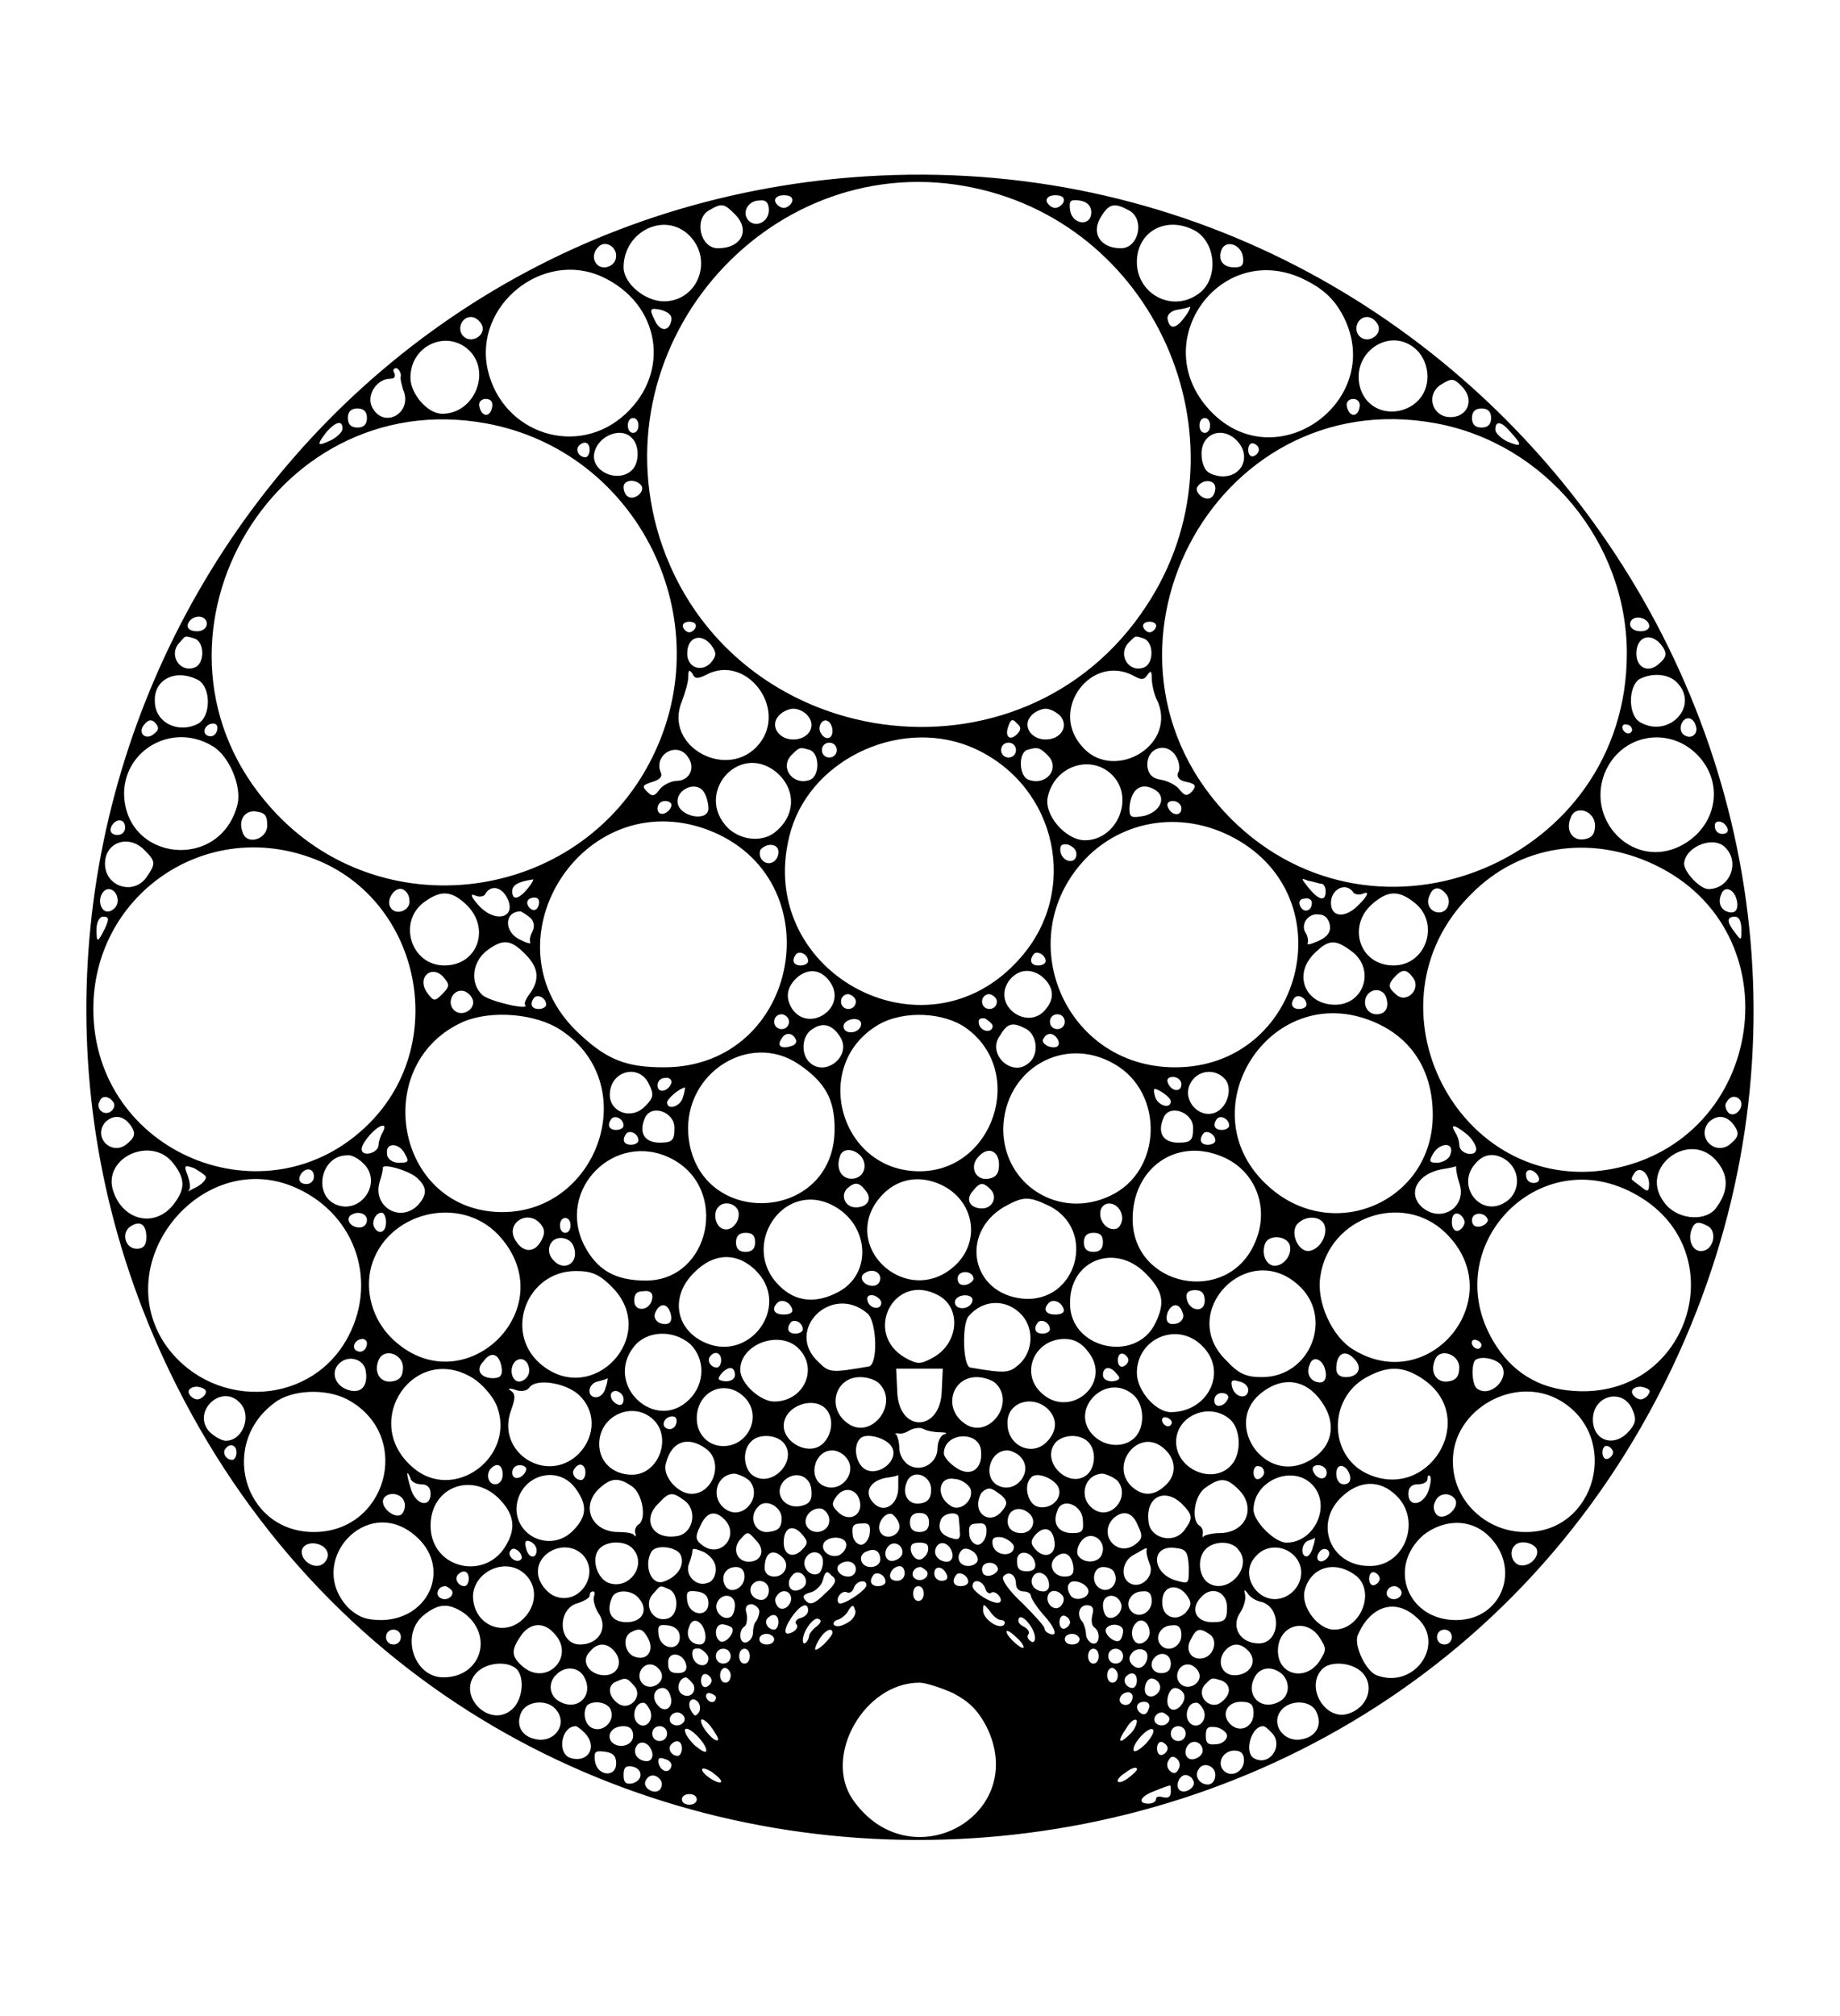 <?xml version="1.0" encoding="utf-8"?>
<!-- Generator: Adobe Illustrator 19.0.0, SVG Export Plug-In . SVG Version: 6.00 Build 0)  -->
<svg version="1.1" id="Capa_1" xmlns="http://www.w3.org/2000/svg" xmlns:xlink="http://www.w3.org/1999/xlink" x="0px" y="0px"
	 viewBox="-210 325.9 173.5 190" style="enable-background:new -210 325.9 173.5 190;" xml:space="preserve">
<g id="svgg">
	<path id="path0" d="M-132.6,342.9c-54,6.3-85.3,64.7-60.8,113.5c29.7,59.2,116,56.6,142.3-4.3C-27.3,396.8-72.7,336-132.6,342.9
		 M-118.2,343.6c17.6,3.7,26.2,24.4,16.3,39.4c-11.7,17.9-39.4,14-45.9-6.4C-153.6,358-137.1,339.6-118.2,343.6 M-135.3,344.9
		c-0.1,0.3-0.5,0.6-0.8,0.6s-0.7-0.3-0.8-0.6c-0.1-0.3,0.2-0.6,0.8-0.6C-135.5,344.3-135.2,344.5-135.3,344.9 M-109.7,344.9
		c-0.1,0.3-0.5,0.6-0.8,0.6s-0.7-0.3-0.8-0.6c-0.1-0.3,0.2-0.6,0.8-0.6S-109.6,344.5-109.7,344.9 M-137.5,345.7c0,1.1-1.2,1.7-1.9,1
		c-0.7-0.7-0.1-1.9,1-1.9C-137.8,344.7-137.5,345-137.5,345.7 M-107.1,345.9c0,1.4-1.8,1.2-2-0.2c-0.1-0.9,0-1,0.9-0.9
		C-107.5,344.9-107.1,345.3-107.1,345.9 M-140.7,346.1c1.5,1.5,0.6,3.2-1.6,3.2c-1.7,0-2.3-2.8-0.8-3.6
		C-141.9,345-141.7,345.1-140.7,346.1 M-103.6,345.7c1.6,0.8,1,3.6-0.7,3.6c-2,0-2.9-1.5-1.8-3.1
		C-105.4,345.1-104.9,345-103.6,345.7 M-145,348.1c2.3,2.3,0.8,6.2-2.4,6.2c-1.8,0-3.8-1.7-3.8-3.2
		C-151.2,347.7-147.3,345.8-145,348.1 M-97.6,347.5c2.3,1,2.6,4.7,0.6,6.1c-2.5,1.8-5.8,0-5.8-3
		C-102.8,347.8-100.2,346.3-97.6,347.5 M-151.9,350c0,0.6-0.4,1-1,1.1c-1,0.1-1.5-1.1-0.7-1.9C-153,348.5-151.9,349.1-151.9,350
		 M-92.8,350.1c0.1,0.8-0.1,1-0.8,1c-1.1,0-1.6-0.7-1.2-1.7C-94.4,348.5-93,348.9-92.8,350.1 M-153.2,352c5.4,2.5,6.5,8.9,2.2,12.9
		c-4.5,4.2-11.6,1.9-13-4.1C-165.4,354.7-158.8,349.4-153.2,352 M-86.9,352.3c1.6,0.8,2.6,1.7,3.4,3.1c4.5,8-6.1,15.9-12.4,9.2
		C-102,358.1-94.8,348.3-86.9,352.3 M-146.7,356.1c-0.2,1.1-1.1,1.1-1.6-0.1c-0.5-1-0.4-1.1,0.6-0.9
		C-147,355.3-146.6,355.6-146.7,356.1 M-98.3,355.8c-0.8,1.1-1.4,1.2-1.6,0.2c-0.1-0.4,0.3-0.8,0.9-0.9c0.6-0.1,1.1-0.2,1.2-0.3
		C-97.7,354.8-97.9,355.3-98.3,355.8 M-164.5,356.7c0.2,0.9-1.1,1.6-1.8,0.9s-0.1-2,0.9-1.8C-165,355.9-164.6,356.3-164.5,356.7
		 M-80,356.7c0.2,0.9-1.1,1.6-1.8,0.9s-0.1-2,0.9-1.8C-80.5,355.9-80.1,356.3-80,356.7 M-165.9,358.8c2.3,2,0.7,6.1-2.4,6.1
		c-1.4,0-3-1.9-3-3.4C-171.3,358.5-168,357-165.9,358.8 M-76.4,358.9c0.6,0.6,1,1.5,1,2.5c0,3.6-5.1,4.6-6.3,1.2
		C-82.8,359.2-78.9,356.5-76.4,358.9 M-172.2,361.3c-0.1,0.3,0.1,0.9,0.2,1.3c1,2.2-1.8,3.8-2.9,1.7c-0.6-1.1,0.4-2.7,1.7-2.7
		c0.4,0,0.5-0.2,0.4-0.5c-0.2-0.3-0.1-0.5,0.2-0.5C-172.4,360.7-172.2,361-172.2,361.3 M-72,362.5c1.1,1.3,0.2,2.9-1.5,2.7
		c-1.5-0.2-2-2.1-0.7-3C-73.1,361.5-72.9,361.5-72,362.5 M-163.6,364.3c-0.2,1-1,0.9-1.2-0.1c-0.1-0.4,0.2-0.7,0.6-0.7
		C-163.7,363.5-163.5,363.8-163.6,364.3 M-81.8,364.3c-0.2,1-1,0.9-1.2-0.1c-0.1-0.4,0.2-0.7,0.6-0.7
		C-82,363.5-81.7,363.8-81.8,364.3 M-175.4,365.3c0,0.6-0.3,0.9-0.9,0.9c-0.6,0-0.9-0.3-0.9-0.9c0-0.6,0.3-0.9,0.9-0.9
		C-175.7,364.4-175.4,364.7-175.4,365.3 M-69.4,365.3c0,0.6-0.3,0.9-0.9,0.9c-0.6,0-0.9-0.3-0.9-0.9c0-0.6,0.3-0.9,0.9-0.9
		C-69.7,364.4-69.4,364.7-69.4,365.3 M-164.2,365.8c14.4,2.6,22.3,18.6,15.6,31.7c-6.9,13.6-25.6,16-35.8,4.6
		C-198.3,386.7-184.6,362.1-164.2,365.8 M-149.8,366c0,0.4-0.2,0.7-0.5,0.7c-0.3,0-0.5-0.3-0.5-0.7c0-0.4,0.2-0.7,0.5-0.7
		C-150,365.3-149.8,365.6-149.8,366 M-95.9,366c0,0.4-0.2,0.7-0.5,0.7c-0.3,0-0.5-0.3-0.5-0.7c0-0.4,0.2-0.7,0.5-0.7
		C-96.1,365.3-95.9,365.6-95.9,366 M-74.6,365.8c10.3,1.9,18,11.2,18,21.7c0,19.5-23.5,29.3-37.3,15.6
		C-109.1,387.8-95.7,361.9-74.6,365.8 M-177.7,366.3c0,0.3-0.5,0.8-1.1,1.1c-1.3,0.6-1.4,0.5-0.4-0.8
		C-178.3,365.6-177.7,365.5-177.7,366.3 M-67.5,366.7c1.1,1.2,1,1.4-0.4,0.8c-0.6-0.3-1.1-0.8-1.1-1.1
		C-69,365.5-68.4,365.6-67.5,366.7 M-150.4,367.2c0.7,0.7,0.7,2.3,0,3c-1.2,1.2-3.6,0.3-3.6-1.3C-153.9,367.1-151.5,366-150.4,367.2
		 M-93.4,367.4c1.4,1.4,0.6,3.4-1.3,3.4c-0.5,0-1.2-0.2-1.5-0.5c-0.3-0.3-0.5-1-0.5-1.5C-96.8,366.8-94.8,366-93.4,367.4
		 M-154.4,368.3c0,0.4-0.2,0.7-0.4,0.7c-0.6,0-1-0.7-0.6-1.1C-154.9,367.4-154.4,367.6-154.4,368.3 M-91.3,368.3
		c0,0.2-0.2,0.5-0.5,0.6s-0.5-0.2-0.5-0.6c0-0.4,0.2-0.7,0.5-0.6S-91.3,368-91.3,368.3 M-149.5,371.7c0.3,0.6-0.7,1.4-1.3,1
		c-0.2-0.1-0.4-0.5-0.4-0.9C-151.2,371.1-150,371-149.5,371.7 M-95.4,371.9c0,0.4-0.2,0.8-0.4,0.9c-0.6,0.4-1.6-0.5-1.3-1
		C-96.6,371-95.4,371.1-95.4,371.9 M-190.5,384.7c0,0.4-0.4,0.7-0.9,0.7c-0.9,0-1.2-0.5-0.6-1.1C-191.4,383.8-190.5,384-190.5,384.7
		 M-54.5,384.8c0.1,0.3-0.2,0.6-0.8,0.6c-0.6,0-1-0.3-1-0.7C-56.2,383.8-54.7,384-54.5,384.8 M-144.4,385c-0.1,0.3-0.4,0.5-0.6,0.5
		c-0.2,0-0.5-0.2-0.6-0.5c-0.1-0.3,0.2-0.5,0.6-0.5C-144.6,384.5-144.3,384.7-144.4,385 M-101,385c-0.1,0.3-0.4,0.5-0.6,0.5
		c-0.2,0-0.5-0.2-0.6-0.5c-0.1-0.3,0.2-0.5,0.6-0.5C-101.2,384.5-100.9,384.7-101,385 M-191.6,386.1c0.9,0.4,0.9,2.3,0,2.7
		c-1.5,0.6-2.6-1.3-1.4-2.4C-192.5,385.8-192.6,385.8-191.6,386.1 M-142.8,386.9c0.4,0.6,0.3,0.9-0.2,1.5c-0.9,0.9-2.2,0.4-2.2-0.9
		C-145.2,385.8-143.7,385.5-142.8,386.9 M-102.1,386.1c0.9,0.4,0.9,2.3,0,2.7c-1.5,0.6-2.6-1.3-1.4-2.4
		C-102.9,385.8-103,385.8-102.1,386.1 M-53.2,386.9c0.4,0.6,0.3,1-0.3,1.5c-1,1-2.2,0.5-2.2-0.9C-55.7,385.8-54.2,385.4-53.2,386.9
		 M-143.4,389.5c3.7-2,7.7,3.1,5,6.5c-2.9,3.6-9.1,0.3-7.3-4c0.3-0.8,0.6-1.8,0.6-2.3c0-0.7,0.1-0.7,0.4-0.3
		C-144.5,389.9-144.2,389.9-143.4,389.5 M-103.1,389.6c0.7,0.4,1,0.4,1.3-0.1c0.3-0.4,0.4-0.4,0.4,0.3c0,0.5,0.2,1.6,0.6,2.3
		c1.7,4.3-4.5,7.6-7.3,4C-111,392.6-107,387.5-103.1,389.6 M-191.3,390c1.2,0.7,1.2,3.4,0,4.1c-1.9,1-4.1-0.1-4.1-2.1
		C-195.5,389.9-193.4,388.9-191.3,390 M-51.9,390.2c2.2,2.2-0.7,5.3-3.4,3.8c-1.2-0.6-1.2-3.4-0.1-4.1
		C-54.2,389.3-52.7,389.4-51.9,390.2 M-133.8,393.4c0.8,1,0,2.2-1.4,2.2s-2.2-1.3-1.4-2.2c0.3-0.4,1-0.7,1.4-0.7
		C-134.7,392.7-134.1,393-133.8,393.4 M-110,393.4c0.8,1,0,2.2-1.4,2.2c-1.4,0-2.2-1.3-1.4-2.2c0.3-0.4,1-0.7,1.4-0.7
		C-111,392.7-110.4,393-110,393.4 M-195.4,395c-0.8,0.8-1.7,0-1-0.8c0.4-0.5,0.7-0.5,1-0.2C-195,394.4-195,394.7-195.4,395
		 M-131.5,394.8c0,0.8-0.7,0.9-1.1,0.2c-0.4-0.6,0.2-1.5,0.7-1.1C-131.7,394-131.5,394.4-131.5,394.8 M-114.1,395.1
		c-0.7,0.7-1.2,0.2-0.8-0.8c0.2-0.6,0.4-0.7,0.8-0.2C-113.7,394.4-113.7,394.7-114.1,395.1 M-50.1,394.3c0.3,0.8-0.5,1.4-1.2,0.8
		c-0.5-0.5-0.1-1.5,0.5-1.5C-50.5,393.6-50.2,393.9-50.1,394.3 M-189.5,394.5c0,0.6-0.5,1-1,0.7c-0.5-0.3-0.1-1.1,0.6-1.1
		C-189.7,394.1-189.5,394.2-189.5,394.5 M-56.1,394.7c-0.1,0.5-0.7,0.4-0.9-0.1c-0.1-0.3,0.1-0.5,0.4-0.4
		C-56.3,394.2-56.1,394.5-56.1,394.7 M-190,396.2c1.6,0.9,2.8,3.8,2.4,5.5c-1.6,6.4-10.7,5.4-10.7-1.1
		C-198.2,396.5-193.7,394-190,396.2 M-118,396.5c7.7,3.6,9.8,13.4,4.2,19.7c-9,10.3-25.5,1.1-21.6-12.1
		C-133.3,397.2-124.7,393.4-118,396.5 M-50,397c2.8,2.8,1.8,7.2-1.9,8.8c-4.3,1.8-8.5-2.6-6.8-7C-57.2,395.1-52.7,394.3-50,397
		 M-131.1,396.6c0,0.4-0.3,0.7-0.7,0.7c-0.4,0-0.7-0.3-0.7-0.7c0-0.4,0.3-0.7,0.7-0.7C-131.4,395.9-131.1,396.2-131.1,396.6
		 M-114.2,396.6c0,0.4-0.3,0.7-0.7,0.7c-0.4,0-0.7-0.3-0.7-0.7c0-0.4,0.3-0.7,0.7-0.7C-114.5,395.9-114.2,396.2-114.2,396.6
		 M-145.1,397.3c0.7,1,0.1,2.2-1.1,2.2c-0.5,0-1.3,0.4-1.6,0.8c-0.5,0.7-0.7,0.7-1.2,0.2c-0.5-0.5-0.4-0.6,0.5-0.9
		c0.7-0.2,1-0.5,0.8-0.9C-148.4,397-146.1,395.7-145.1,397.3 M-133.6,396.6c0.9,0.4,0.9,2.4,0,2.8c-1.6,0.6-2.9-1.1-1.8-2.3
		C-134.6,396.3-134.6,396.3-133.6,396.6 M-111.2,397.1c1.2,1.2-0.1,2.9-1.8,2.3c-0.9-0.3-1-2.4-0.2-2.8
		C-112.2,396.3-112,396.3-111.2,397.1 M-99.1,397.2c0.3,0.5,0.4,1.2,0.2,1.5c-0.2,0.4,0.1,0.8,0.8,0.9c0.9,0.2,0.9,0.4,0.5,0.9
		c-0.5,0.5-0.7,0.4-1.2-0.2c-0.3-0.4-1.1-0.8-1.7-0.9c-0.8-0.1-1.2-0.5-1.3-1.2C-102,396.4-100,395.7-99.1,397.2 M-136.9,398.6
		c2,1.6,2,4.2-0.1,5.8c-1.2,0.9-3.2,0.7-4.4-0.5C-144.5,400.7-140.4,395.9-136.9,398.6 M-104.9,399.2c1.8,2.2,0.1,5.9-2.8,5.9
		c-1.8,0-3.9-2.4-3.5-4.1C-110.5,397.9-106.8,396.9-104.9,399.2 M-143.6,400.6c0.2,0.3,0.4,1,0.4,1.5c0,1.3-2.7,0.8-2.9-0.5
		C-146.3,400.3-144.3,399.4-143.6,400.6 M-101,400.4c1,0.7,0.4,2-1.1,2.4c-1.2,0.2-1.4,0.2-1.4-0.7
		C-103.4,400.3-102.4,399.5-101,400.4 M-146.7,401.9c-0.3,0.8-1.3,1-1.3,0.2c0-0.4,0.3-0.7,0.7-0.7
		C-146.9,401.4-146.6,401.6-146.7,401.9 M-98.6,402.1c0,0.8-1,0.7-1.3-0.2c-0.1-0.3,0.1-0.5,0.5-0.5
		C-99,401.4-98.6,401.7-98.6,402.1 M-184.8,403.7c0,1.3-1.9,1.9-2.3,0.7c-0.5-1.2,0.2-2.2,1.3-2C-185,402.5-184.8,402.8-184.8,403.7
		 M-59.6,403.7c0,0.8-0.3,1.2-1,1.3c-1.1,0.2-1.8-0.8-1.3-2C-61.5,401.7-59.6,402.3-59.6,403.7 M-198.2,403.9c0,0.4-0.3,0.7-0.7,0.7
		c-0.7,0-0.9-0.5-0.4-1.1C-198.8,403-198.2,403.2-198.2,403.9 M-143.3,404.1c12,4.5,8.8,22.4-4.1,22.4c-3.5,0-5.3-0.7-7.8-3
		C-164.7,415-155.2,399.7-143.3,404.1 M-93.6,404.9c10.5,5.7,6.4,21.6-5.6,21.6c-10.6,0-15.7-12.6-8.1-20
		C-103.6,403-98.2,402.4-93.6,404.9 M-47.1,404c0.1,0.3-0.1,0.5-0.5,0.5c-0.4,0-0.7-0.3-0.7-0.7C-48.4,403.1-47.4,403.2-47.1,404
		 M-196.4,406c1.1,1.1,1.1,1.3,0.2,2.6c-1.2,1.7-3.9,0.9-3.9-1.3C-200.1,405.3-197.9,404.5-196.4,406 M-47.3,405.8
		c1.4,1.4,0.4,3.9-1.6,3.9c-0.8,0-2.3-1.6-2.3-2.4C-51.1,405.7-48.4,404.6-47.3,405.8 M-180.8,406.7c10.3,3.6,13.4,17.3,5.6,25.1
		c-9.6,9.6-26,2.8-26-10.8C-201.2,410.4-190.9,403.1-180.8,406.7 M-136.6,406.2c0,0.9-0.9,1.4-1.5,0.8c-0.3-0.3-0.3-0.7-0.2-1
		C-137.7,405.3-136.6,405.4-136.6,406.2 M-108.5,406.4c0,1-1.3,0.8-1.5-0.2c-0.1-0.6,0.1-0.8,0.7-0.7
		C-108.8,405.7-108.5,406-108.5,406.4 M-54,407.4c13.3,6.3,10.5,26-4.1,28.7c-14.4,2.6-23.7-15.5-13.2-25.9
		C-66.8,405.6-60.1,404.5-54,407.4 M-160.2,409.6c-0.9,1.1-1.5,1.2-1.5,0.3c0-0.6,0.6-0.9,1.9-1.1
		C-159.6,408.7-159.8,409.1-160.2,409.6 M-85.4,409.2c0.2,0,0.4,0.3,0.4,0.7c0,1-0.6,0.9-1.6-0.3c-0.7-0.9-0.8-1-0.1-0.7
		C-86.1,409-85.6,409.2-85.4,409.2 M-198.9,410.8c0,0.5-0.4,0.9-0.8,1c-0.8,0.2-1.2-1.2-0.5-1.9
		C-199.7,409.4-198.9,409.9-198.9,410.8 M-171.4,410.7c0.2,1-1.3,1.6-1.8,0.7c-0.4-0.7,0.4-1.9,1.1-1.7
		C-171.7,409.8-171.4,410.3-171.4,410.7 M-162.2,410.5c1,1.9-1.1,2.5-2.7,0.7c-0.7-0.8-0.8-1.1-0.3-0.9c0.4,0.2,0.9,0.1,1-0.2
		C-163.7,409.3-162.7,409.5-162.2,410.5 M-82.4,410c0.1,0.2,0.6,0.3,1,0.1c0.5-0.2,0.4,0.2-0.4,1c-1.3,1.4-2.7,1.3-2.7-0.1
		C-84.5,409.7-83.1,409-82.4,410 M-73.7,410.1c0.6,0.6,0.3,1.8-0.6,1.8c-0.8,0-1.3-0.8-0.9-1.6C-74.9,409.5-74.3,409.4-73.7,410.1
		 M-46.2,410.9c0.1,0.6-0.1,1-0.5,1c-0.9,0-1.4-0.8-1-1.7C-47.4,409.3-46.4,409.7-46.2,410.9 M-166.1,411.1c2.4,2.2,1.2,5.8-2,5.8
		c-3.1,0-4.4-4-2-5.9C-168.5,409.8-167.5,409.8-166.1,411.1 M-76.6,411c2.4,1.9,1.1,5.9-2,5.9c-3.2,0-4.4-3.7-2-5.8
		C-79.1,409.8-78.1,409.8-76.6,411 M-159.2,411.2c-0.1,0.4-0.4,0.6-0.7,0.4c-0.6-0.4-0.5-1.1,0.3-1.1
		C-159.2,410.5-159.1,410.8-159.2,411.2 M-86.3,411c0,0.8-0.8,1-1.1,0.3c-0.2-0.4,0-0.7,0.4-0.7C-86.6,410.5-86.3,410.7-86.3,411
		 M-159.9,412.5c0.3,0.4,0.3,0.8,0.1,1.2c-0.2,0.4-0.3,0.8-0.2,1c0.1,0.2-0.3,0.1-0.9-0.2c-1.6-0.7-1.6-2.7,0-2.7
		C-160.7,411.9-160.2,412.2-159.9,412.5 M-84.6,413.1c0.1,0.6-0.2,1.1-1.1,1.5c-0.7,0.3-1.1,0.4-1,0.2c0.1-0.2,0-0.7-0.2-1
		c-0.5-0.8,0.3-1.9,1.3-1.7C-85,412.1-84.7,412.6-84.6,413.1 M-200.1,413.4c-0.7,1.4-0.8,1.4-0.8,0.1c0-0.7,0.3-1.2,0.6-1.2
		C-199.7,412.3-199.7,412.5-200.1,413.4 M-45.8,413.5c0,1.1,0,1.1-0.6,0.3c-0.8-1-0.8-1.5,0-1.5C-46,412.3-45.8,412.8-45.8,413.5
		 M-160.5,415.8c1.3,1.3,1.4,2.4,0.5,3.7c-0.4,0.5-0.6,1-0.5,1.1c0.6,0.6-3.3-0.3-4-0.9c-1.2-1.1-1-3.1,0.4-4.2
		C-162.6,414.4-161.9,414.4-160.5,415.8 M-82.5,415.6c2.2,1.7,1.1,5-1.6,5c-2.8,0-4-2.8-2-4.8C-84.7,414.4-84.1,414.4-82.5,415.6
		 M-133.8,416.5c0,0.2-0.3,0.4-0.7,0.4c-0.7,0-0.9-0.5-0.4-1.1C-134.5,415.5-133.8,415.9-133.8,416.5 M-111.4,416.5
		c0,0.2-0.3,0.4-0.7,0.4c-0.7,0-0.9-0.5-0.4-1.1C-112.2,415.5-111.4,415.9-111.4,416.5 M-168.1,418.1c0.5,0.6,0.5,0.8-0.2,1.5
		c-0.7,0.7-0.8,0.7-1.4-0.1C-170.8,418-169.2,416.7-168.1,418.1 M-131.7,418.5c1.6,2.4-2,4.8-3.6,2.5c-0.7-1.1-0.5-2.1,0.5-3
		C-133.7,417.1-132.5,417.3-131.7,418.5 M-111.8,417.9c1.1,0.9,1.3,2,0.5,3c-1.6,2.3-5.2-0.1-3.6-2.5
		C-114.1,417.3-112.9,417.1-111.8,417.9 M-76.8,418c0.9,1.1-0.6,2.6-1.6,1.6c-0.7-0.6-0.7-0.9-0.2-1.5
		C-77.8,417.2-77.4,417.2-76.8,418 M-165.4,420.2c0.2,0.9-1.1,1.6-1.8,0.9s-0.1-2,0.9-1.8C-165.9,419.4-165.5,419.8-165.4,420.2
		 M-79.3,419.9c0.3,0.9,0,1.6-0.9,1.6c-0.8,0-1.3-0.8-1-1.6C-80.8,419-79.6,419-79.3,419.9 M-158.5,420.6c0,0.2-0.3,0.4-0.7,0.4
		c-0.7,0-0.9-0.5-0.4-1.1C-159.2,419.6-158.5,420-158.5,420.6 M-129.3,420.3c0,0.4-0.3,0.7-0.7,0.7c-0.4,0-0.7-0.3-0.7-0.7
		c0-0.4,0.3-0.7,0.7-0.7C-129.6,419.7-129.3,420-129.3,420.3 M-116,420.3c0,0.4-0.3,0.7-0.7,0.7c-0.4,0-0.7-0.3-0.7-0.7
		c0-0.4,0.3-0.7,0.7-0.7C-116.3,419.7-116,420-116,420.3 M-86.8,420.6c0,0.2-0.3,0.4-0.7,0.4c-0.7,0-0.9-0.5-0.4-1.1
		C-87.5,419.6-86.8,420-86.8,420.6 M-157.1,423c8,5.3,3.2,18-6.5,17.1c-9.3-0.9-11.3-14.1-2.7-17.9
		C-163.7,421.1-159.5,421.4-157.1,423 M-135.6,422.2c0,0.4-0.3,0.7-0.7,0.7c-0.4,0-0.7-0.3-0.7-0.7c0-0.4,0.3-0.7,0.7-0.7
		C-136,421.5-135.6,421.8-135.6,422.2 M-118.9,422.8c5.7,4.1,2.6,13.5-4.4,13.5c-7.5,0-10.3-10-3.9-13.8
		C-124.8,421.1-121,421.3-118.9,422.8 M-109.6,422.2c0,0.4-0.3,0.7-0.7,0.7c-0.4,0-0.7-0.3-0.7-0.7c0-0.4,0.3-0.7,0.7-0.7
		C-109.9,421.5-109.6,421.8-109.6,422.2 M-80.5,422.2c3.6,1.5,5.6,4.6,5.6,8.8c0,8.1-9.3,12.2-15.4,6.8
		C-98.3,430.8-90.3,418.1-80.5,422.2 M-128.8,422.4c0,0.6-0.8,1-1.4,0.7c-0.3-0.2-0.3-0.5-0.2-0.7
		C-130,421.8-128.8,421.8-128.8,422.4 M-116.4,422.6c0,0.7-1.1,0.6-1.3-0.2c-0.1-0.4,0.1-0.6,0.6-0.5
		C-116.8,422.1-116.4,422.4-116.4,422.6 M-130.8,423.6c1.2,1.8-1.4,3.9-2.9,2.4c-0.8-0.8-0.7-2.5,0.3-3.1
		C-132.4,422.2-131.5,422.5-130.8,423.6 M-113.2,422.9c1,0.6,1.2,2.4,0.2,3.2c-1.6,1.4-4-0.9-2.7-2.6
		C-115,422.3-114.5,422.2-113.2,422.9 M-135,423.8c0.2,0.3,0,0.6-0.4,0.7c-0.9,0.3-1.4,0-0.9-0.7C-136,423.2-135.3,423.2-135,423.8
		 M-110.3,423.8c0.4,0.7-0.1,1-0.9,0.7c-0.4-0.2-0.6-0.5-0.4-0.7C-111.3,423.2-110.7,423.2-110.3,423.8 M-134.7,426.2
		c2.5,1.7,3.4,3.3,3.4,6.1c0,9-13.1,9.5-13.8,0.5C-145.5,427-139.3,423.1-134.7,426.2 M-104.9,426.2c4.7,2.7,4.5,10.1-0.4,12.4
		c-4.8,2.3-10.1-1-10.1-6.3C-115.3,426.7-109.7,423.4-104.9,426.2 M-148.8,428.1c0.5,1,0.4,1.3-0.4,2.1c-1.3,1.3-3.3,0.5-3.3-1.1
		C-152.5,426.8-149.7,426.1-148.8,428.1 M-94.5,427.6c0.8,0.9,0.2,2.8-1,3.2c-1.5,0.5-3-1.2-2.3-2.7
		C-97.2,426.8-95.5,426.5-94.5,427.6 M-146.7,428c-0.3,0.8-1.3,1-1.3,0.2c0-0.4,0.3-0.7,0.7-0.7C-146.9,427.4-146.6,427.7-146.7,428
		 M-98.6,428.1c0,0.8-1,0.7-1.3-0.2c-0.1-0.3,0.1-0.5,0.5-0.5C-99,427.4-98.6,427.7-98.6,428.1 M-145.6,429.3
		c-0.2,0.9-1.5,1.3-1.5,0.5c0-0.3,1.1-1.3,1.7-1.4C-145.4,428.3-145.4,428.7-145.6,429.3 M-99.6,429.7c0,0.8-1.3,0.4-1.5-0.5
		c-0.2-0.8-0.1-0.8,0.6-0.4C-100,429.1-99.6,429.5-99.6,429.7 M-199.3,429.8c0.2,0.3,0,0.7-0.3,0.9c-0.7,0.4-1.4-0.4-1-1
		C-200.4,429.1-199.7,429.2-199.3,429.8 M-45.9,429.6c0.4,0.7-0.5,1.7-1.1,1.2c-0.3-0.3-0.4-0.8-0.2-1
		C-46.9,429.2-46.3,429.1-45.9,429.6 M-146.4,432.2c0,1.2-0.2,1.4-1.4,1.4c-1.4,0-2-0.9-1.4-2.3
		C-148.6,429.9-146.4,430.7-146.4,432.2 M-97.5,432.2c0,1.2-0.2,1.4-1.4,1.4c-1.4,0-2-0.9-1.4-2.3
		C-99.8,429.9-97.5,430.7-97.5,432.2 M-197.6,432.1c0.4,0.6,0.3,1-0.3,1.5c-1.4,1.4-3.4-0.4-2.2-1.9
		C-199.3,430.9-198.3,431-197.6,432.1 M-151.2,432c0,0.2-0.3,0.4-0.7,0.4c-0.7,0-0.9-0.5-0.4-1.1C-151.9,431-151.2,431.4-151.2,432
		 M-94.1,432c0,0.2-0.3,0.4-0.7,0.4c-0.7,0-0.9-0.5-0.4-1.1C-94.8,431-94.1,431.4-94.1,432 M-46.4,432.1c0.4,0.6,0.3,1-0.3,1.5
		c-1.4,1.4-3.4-0.4-2.2-1.9C-48.1,430.9-47.1,431-46.4,432.1 M-173.9,432.6c-0.2,0.3-0.4,0.9-0.4,1.2c0,0.8-1.6,1.2-1.6,0.4
		c0-0.6,1.4-2.2,2-2.2C-173.7,432-173.7,432.2-173.9,432.6 M-71.7,432.8c0.5,0.4,0.9,1.1,0.9,1.4c0,0.8-1.6,0.5-1.6-0.4
		c0-0.4-0.2-0.9-0.4-1.2C-73.3,431.8-72.8,431.9-71.7,432.8 M-149.8,433.4c0,0.2-0.3,0.4-0.7,0.4c-0.7,0-0.9-0.5-0.4-1.1
		C-150.5,432.4-149.8,432.8-149.8,433.4 M-95.4,433.4c0,0.2-0.3,0.4-0.7,0.4c-0.7,0-0.9-0.5-0.4-1.1
		C-96.2,432.4-95.4,432.8-95.4,433.4 M-171.8,434.7c0.4,0.7,0.3,0.8-0.6,0.8c-0.6,0-1.1-0.4-1.1-0.8
		C-173.7,433.5-172.3,433.6-171.8,434.7 M-73.2,434.6c-0.1,0.5-0.6,0.8-1.2,0.9c-0.8,0-0.9-0.1-0.5-0.8
		C-74.3,433.6-72.9,433.5-73.2,434.6 M-193.7,435.5c1.2,1.5,1.2,2.5,0,4c-1.8,2.2-4.9,1.4-5.7-1.6
		C-200.1,434.9-195.7,433-193.7,435.5 M-146.7,435.1c5.5,2.8,3.7,11.5-2.4,11.5c-2.9,0-4.6-1-5.8-3.3
		C-157.6,438-152,432.4-146.7,435.1 M-128.8,434.9c0.7,0.9,0.2,2.1-0.9,2.1c-1,0-1.5-1-1.1-2.1
		C-130.6,434.1-129.5,434.1-128.8,434.9 M-115.8,435.7c0,0.8-0.3,1.2-1,1.3c-1.2,0.2-1.8-1.1-1-2
		C-116.9,433.9-115.8,434.3-115.8,435.7 M-94.8,434.9c3.2,1.3,4.6,4.9,3.1,8.2c-2.6,5.9-11.5,4.1-11.5-2.3
		C-103.2,436-99.1,433.1-94.8,434.9 M-48,435.5c1.1,1.4,0.9,2.9-0.3,4.4c-1.1,1.2-3.7,0.9-4.8-0.7C-55.6,435.9-50.5,432.2-48,435.5
		 M-175.8,435.5c2,1.8-0.2,5-2.6,3.9c-2.1-1-1.3-4.6,1.1-4.6C-176.9,434.7-176.2,435.1-175.8,435.5 M-67.9,435.3
		c1.4,1.1,1.2,3.2-0.3,4c-2.3,1.3-4.5-1.7-2.7-3.7C-70.1,434.6-69,434.5-67.9,435.3 M-190.6,436.8c0.1,0.2-0.3,0.7-0.9,1
		c-0.6,0.3-0.9,0.5-0.7,0.3c0.2-0.2,0.1-0.8-0.1-1.4c-0.4-1-0.3-1,0.6-0.7C-191.2,436.3-190.7,436.6-190.6,436.8 M-170.7,436.9
		c1,0.9,1,1.6,0.1,2.6c-1.7,1.7-4.3,0.1-3.6-2.2c0.2-0.6,0.3-1.1,0.3-1.3C-174,435.5-171.5,436.2-170.7,436.9 M-72.7,436
		c0,0.2,0.1,0.8,0.3,1.4c0.8,2.3-1.8,3.9-3.6,2.2c-1.3-1.3-0.3-3.1,2-3.5c0.6-0.1,1.2-0.2,1.3-0.3C-72.7,435.7-72.7,435.8-72.7,436
		 M-180.4,436.8c0,0.4-0.3,0.7-0.7,0.7c-0.7,0-0.9-0.5-0.4-1.1C-181,435.9-180.4,436.1-180.4,436.8 M-64.9,436.9
		c0.1,0.3-0.1,0.5-0.5,0.5c-0.4,0-0.7-0.3-0.7-0.7C-66.2,435.9-65.2,436.1-64.9,436.9 M-54.5,437.4c0,0.8-0.1,0.9-0.7,0.4
		c-0.4-0.3-0.8-0.6-0.9-0.7c-0.1-0.1,0-0.3,0.2-0.6C-55.5,435.8-54.6,436.3-54.5,437.4 M-182,437.9c5.7,2.6,7.7,9.1,4.6,14.4
		c-3.7,6.3-12.9,6.4-17.1,0.2C-199.7,444.5-190.7,433.9-182,437.9 M-121,437.7c3,1.6,3.5,5.5,0.8,7.7c-4.2,3.5-10.1-1.5-7.3-6
		C-126,437.1-123.5,436.4-121,437.7 M-56.1,438.3c9.9,5.1,5.6,19.5-5.5,18.7c-3.3-0.2-5.9-1.8-7.6-4.7
		C-74.4,443.5-65.1,433.6-56.1,438.3 M-128.4,438.1c0.7,0.8,0.2,1.6-0.9,1.6c-1,0-1.5-1.1-0.8-1.8
		C-129.4,437.3-129,437.3-128.4,438.1 M-116.6,438c0.7,0.7,0.2,1.8-0.8,1.8c-1.1,0-1.6-0.8-0.9-1.6
		C-117.6,437.3-117.3,437.3-116.6,438 M-131.5,439.5c3.5,1.8,3.8,6.5,0.5,8.2c-2.1,1.1-4,0.9-5.5-0.6
		C-140.3,443.4-136.2,437.1-131.5,439.5 M-111.2,439.5c4.7,2.2,2.8,9.3-2.4,8.8c-4.8-0.5-5.9-6.1-1.8-8.6
		C-113.6,438.7-113.1,438.6-111.2,439.5 M-140.4,440c0.3,0.9-0.6,2.1-1.5,1.7c-0.7-0.3-0.9-1.6-0.3-2.1
		C-141.7,439.1-140.7,439.3-140.4,440 M-104.2,440.5c0.1,0.5-0.2,1.1-0.5,1.2c-0.9,0.3-1.8-0.8-1.5-1.8
		C-105.8,438.9-104.4,439.3-104.2,440.5 M-175.4,440.9c0,0.4-0.3,0.7-0.7,0.7c-0.8,0-1.3-0.7-0.9-1.1
		C-176.4,440-175.4,440.2-175.4,440.9 M-173.6,441.1c0,1-0.7,1.2-1.1,0.5c-0.3-0.5,0.1-1.4,0.7-1.4
		C-173.8,440.2-173.6,440.6-173.6,441.1 M-163,442.3c6.4,6.9-3.4,16.3-10.1,9.7c-1.8-1.8-2.5-4.4-1.9-6.7
		C-173.6,440.2-166.7,438.4-163,442.3 M-73.7,442.1c6.2,6-1.4,15.5-8.7,11c-2-1.2-3.5-4.5-3.1-6.9
		C-84.7,440.6-77.7,438.2-73.7,442.1 M-71.9,441.1c0,0.3-0.3,0.7-0.6,0.8c-0.3,0.1-0.6-0.2-0.6-0.8s0.2-0.9,0.6-0.8
		C-72.2,440.4-71.9,440.8-71.9,441.1 M-69.7,440.9c0,0.2-0.3,0.5-0.7,0.6c-0.5,0.1-0.8-0.1-0.8-0.6
		C-71.2,440.1-69.9,440.1-69.7,440.9 M-159,441.3c0.4,0.5,0.4,0.9,0,1.6c-0.6,1.1-1.7,1.1-2.4-0.1
		C-162.4,441.2-160.2,439.8-159,441.3 M-156.2,441.4c0,0.4-0.2,0.7-0.5,0.7s-0.5-0.3-0.5-0.7c0-0.4,0.2-0.7,0.5-0.7
		S-156.2,441-156.2,441.4 M-85.1,441.4c0.3,0.9-0.4,2.2-1.4,2.4c-1,0.2-1.9-1.6-1.2-2.5C-86.9,440.4-85.4,440.5-85.1,441.4
		 M-196.2,442.5c0,0.8-0.3,1.1-0.9,1.1c-1.1,0-1.5-1.5-0.6-2.1C-196.8,440.9-196.2,441.3-196.2,442.5 M-48.9,441.5
		c0.8,0.5,0.5,2.1-0.5,2.3c-0.9,0.2-1.5-0.9-1.1-2C-50.2,441-49.8,441-48.9,441.5 M-138.8,443c0,0.6-0.3,0.9-0.9,0.9
		s-0.9-0.3-0.9-0.9c0-0.6,0.3-0.9,0.9-0.9S-138.8,442.3-138.8,443 M-106,443c0,0.6-0.3,0.9-0.9,0.9s-0.9-0.3-0.9-0.9
		c0-0.6,0.3-0.9,0.9-0.9S-106,442.3-106,443 M-155.8,443.8c0.2,1.3-1.1,1.9-2,0.9c-0.9-0.9-0.3-2.3,0.9-2.1
		C-156.3,442.7-155.9,443.1-155.8,443.8 M-88.4,443.2c0.3,0.9-0.5,2-1.4,2c-0.8,0-1.3-1.1-0.9-2.1
		C-90.4,442.3-88.8,442.3-88.4,443.2 M-138.5,445.9c2.9,3.3-0.8,8.3-4.9,6.6c-2.9-1.2-3.5-4.4-1.1-6.7
		C-142.6,443.9-140.3,443.9-138.5,445.9 M-102,445.9c1.7,1.7,1.9,2.8,0.9,4.8c-1.9,3.7-8,2.3-8-1.9
		C-109.2,444.7-104.9,443-102,445.9 M-152.3,447.2c4.6,4.6-1.9,11.5-6.8,7.2c-3.4-3-1.2-8.7,3.4-8.7
		C-154.2,445.7-153.5,446-152.3,447.2 M-127,446.4c0,0.4-0.3,0.7-0.7,0.7c-0.8,0-1.3-0.7-0.9-1.1C-127.9,445.4-127,445.7-127,446.4
		 M-118.2,446.4c0,0.2-0.3,0.5-0.7,0.6c-0.5,0.1-0.8-0.1-0.8-0.6C-119.7,445.6-118.3,445.6-118.2,446.4 M-87.6,447
		c3.4,3,1.2,8.7-3.4,8.7c-1.5,0-2.2-0.3-3.4-1.6C-99,449.6-92.4,442.7-87.6,447 M-148.5,448.3c-0.2,1.2-1.7,1.3-1.7,0.2
		c0-0.7,0.3-0.9,0.9-0.9C-148.7,447.5-148.4,447.8-148.5,448.3 M-121.5,448c2.2,1.2,1.9,4.6-0.6,5.9c-1.1,0.6-1.4,0.6-2.5,0
		C-128.7,451.6-125.7,445.7-121.5,448 M-96.4,448.5c0,1.2-1.5,1-1.7-0.2c-0.1-0.5,0.1-0.8,0.8-0.8
		C-96.7,447.5-96.4,447.8-96.4,448.5 M-126.9,448.7c0,0.7-1.1,0.6-1.3-0.2c-0.1-0.4,0.1-0.6,0.6-0.5
		C-127.3,448.1-126.9,448.4-126.9,448.7 M-118.3,448.4c0,0.6-0.8,1-1.4,0.7c-0.3-0.2-0.3-0.5-0.2-0.7
		C-119.5,447.8-118.3,447.9-118.3,448.4 M-135.3,449.3c0.1,0.3-0.2,0.5-0.8,0.5c-0.9,0-1.2-0.5-0.6-1.1
		C-136.3,448.3-135.5,448.6-135.3,449.3 M-128.2,449.7c0.9,0.8,1,4.9,0.1,5c-3.5,0.6-3.7,0.6-4.7-0.4
		C-136.1,451.3-131.6,446.8-128.2,449.7 M-113.6,449.9c1.1,1.3,1,3.3-0.2,4.5c-1,0.9-1.2,1-4.7,0.4c-0.7-0.1-0.8-4-0.2-4.8
		C-117.3,448.3-115,448.3-113.6,449.9 M-109.7,449.3c0.1,0.3-0.2,0.5-0.8,0.5c-0.9,0-1.2-0.5-0.6-1.1
		C-110.7,448.3-109.9,448.6-109.7,449.3 M-146.8,449.6c0.3,0.9-0.1,1.3-1,1c-0.4-0.2-0.6-0.6-0.4-1
		C-147.8,448.7-147.1,448.7-146.8,449.6 M-98.5,449.6c0.2,0.4,0,0.8-0.4,1c-0.9,0.3-1.3-0.1-1-1C-99.5,448.7-98.8,448.7-98.5,449.6
		 M-134.3,451.2c0,0.2-0.3,0.4-0.7,0.4c-0.7,0-0.9-0.5-0.4-1.1C-135,450.2-134.3,450.6-134.3,451.2 M-111,451.2
		c0,0.2-0.3,0.4-0.7,0.4c-0.7,0-0.9-0.5-0.4-1.1C-111.7,450.2-111,450.6-111,451.2 M-144.9,452.6c1.4,1.4,1.4,3.7-0.1,5.2
		c-3.2,3.2-8.1-1.4-5.2-5C-149,451.3-146.5,451.2-144.9,452.6 M-96.6,452.8c2.4,2.4,0.5,6.2-3,6.2c-1.4,0-3.2-2-3.2-3.7
		C-102.8,452-98.9,450.4-96.6,452.8 M-175.4,452.5c0,0.6-0.5,1-1,0.7c-0.5-0.3-0.1-1.1,0.6-1.1
		C-175.6,452.1-175.4,452.3-175.4,452.5 M-134.7,453c1.9,1.9,0.5,5-2.3,5c-1.3,0-3.2-1.7-3.2-3C-140.2,452.6-136.5,451.2-134.7,453
		 M-107.4,453.3c2.4,3-1.8,6.5-4.5,3.8c-1.9-1.9-0.5-5,2.3-5C-108.7,452.1-108,452.5-107.4,453.3 M-70.3,452.7
		c-0.1,0.5-0.7,0.4-0.9-0.1c-0.1-0.3,0.1-0.5,0.4-0.4C-70.5,452.3-70.3,452.5-70.3,452.7 M-172,454.8c0,0.8-0.3,1.2-1,1.3
		c-1.1,0.2-1.8-0.8-1.3-2C-173.8,452.9-172,453.5-172,454.8 M-162.7,454.8c0.1,0.7-0.1,1-0.8,1c-1.2,0-1.7-0.8-0.9-1.6
		C-163.7,453.2-162.9,453.5-162.7,454.8 M-142,454.1c0,0.4-0.2,0.7-0.4,0.7c-0.6,0-1-0.7-0.6-1.1C-142.6,453.2-142,453.4-142,454.1
		 M-103.6,454.1c0,0.2-0.2,0.5-0.5,0.6s-0.5-0.2-0.5-0.6c0-0.4,0.2-0.7,0.5-0.6C-103.8,453.6-103.6,453.9-103.6,454.1 M-82.2,454.1
		c0.7,0.8,0.2,1.6-0.9,1.6c-0.6,0-0.9-0.3-0.9-0.8C-84,453.4-83.1,453-82.2,454.1 M-72.4,454.8c0,0.8-0.3,1.2-1,1.3
		c-1.1,0.2-1.8-0.8-1.3-2C-74.3,452.9-72.4,453.5-72.4,454.8 M-175.5,455.2c0.2,1.4-0.5,2.1-1.7,1.7c-1.2-0.4-1.6-1.6-0.9-2.4
		C-177.2,453.5-175.6,454-175.5,455.2 M-160.1,455.1c0,0.5-0.4,0.9-0.8,1c-0.8,0.2-1.2-1.2-0.5-1.9
		C-160.8,453.7-160.1,454.2-160.1,455.1 M-85,455.2c0.1,0.6-0.1,1-0.5,1c-0.9,0-1.4-0.8-1-1.7C-86.2,453.6-85.2,454-85,455.2
		 M-68.5,454.5c1,1.2-0.9,3.2-2.2,2.3c-0.5-0.3-0.6-2.2-0.2-2.7C-70.4,453.7-69.1,453.9-68.5,454.5 M-165.4,455.8
		c0.8,0.5,1.8,1.6,2.2,2.5c2,4.9-4.1,9.4-8,5.8C-176,459.8-170.9,452.4-165.4,455.8 M-140.7,455.5c0,0.4-0.4,0.6-0.9,0.6
		c-0.7-0.1-0.8-0.2-0.4-0.7C-141.3,454.6-140.7,454.7-140.7,455.5 M-121.2,457c-0.1,3.9-4.1,4-4.2,0l-0.1-2.1h2.2h2.2L-121.2,457
		 M-104.7,455.4c0.4,0.4,0.3,0.6-0.4,0.7c-0.5,0-0.9-0.2-0.9-0.6C-106,454.7-105.3,454.6-104.7,455.4 M-75.8,455.9
		c5.4,3.7,0.4,11.8-5.5,8.8c-3.4-1.8-3.4-6.9,0-8.9C-79.2,454.6-77.7,454.6-75.8,455.9 M-152.9,456.7c-0.1,0.5-0.5,0.9-0.9,0.9
		c-0.9,0-0.8-1.3,0.2-1.5c0.4-0.1,0.8-0.2,0.9-0.3C-152.7,455.8-152.7,456.2-152.9,456.7 M-127.1,456.3c1.9,1.9-0.7,5.3-2.9,3.8
		c-2.1-1.4-1.3-4.4,1.1-4.4C-128.1,455.7-127.4,456-127.1,456.3 M-116.1,456.3c1.9,1.9-0.7,5.3-2.9,3.8c-2.1-1.4-1.3-4.4,1.1-4.4
		C-117.2,455.7-116.4,456-116.1,456.3 M-92.3,456.9c0,0.9-1.2,0.8-1.5-0.2c-0.2-0.7,0-0.8,0.6-0.6
		C-92.6,456.2-92.3,456.6-92.3,456.9 M-155.5,457.3c1.7,1.5,1.7,3.9,0.1,5.6c-3,3-7.9-0.1-6.4-4.1c0.4-1.1,0.4-1.5,0-1.8
		c-0.4-0.2-0.2-0.3,0.4-0.1c0.5,0.2,1.1,0.1,1.3-0.2C-159.5,455.8-156.8,456.2-155.5,457.3 M-85.7,457.6c2,2.4,1.4,5-1.3,6.2
		c-4,1.7-7.5-3.7-4.2-6.5C-89.3,455.7-87.2,455.8-85.7,457.6 M-190.6,457.2c-0.1,0.3-0.5,0.6-0.8,0.6c-0.3,0-0.7-0.3-0.8-0.6
		c-0.1-0.3,0.2-0.6,0.8-0.6C-190.8,456.7-190.5,456.9-190.6,457.2 M-139.8,457.6c1.7,1.7,0.4,4.6-2,4.6c-1.4,0-2.5-1.1-2.5-2.6
		C-144.3,457-141.6,455.8-139.8,457.6 M-103.1,457.4c1,0.9,1.1,3,0.1,4c-1,1-2.8,0.9-3.9-0.2C-109.3,458.8-105.7,455.1-103.1,457.4
		 M-54.5,457.2c-0.1,0.3-0.5,0.6-0.8,0.6c-0.3,0-0.7-0.3-0.8-0.6c-0.1-0.3,0.2-0.6,0.8-0.6C-54.7,456.7-54.3,456.9-54.5,457.2
		 M-176.9,458c5.8,3.5,3.3,12.3-3.5,12.3c-6.7,0-9.1-8.6-3.4-12.4C-182,456.8-178.8,456.8-176.9,458 M-151.2,457.8
		c0,0.4-0.2,0.6-0.5,0.5c-0.8-0.3-1-1.3-0.2-1.3C-151.5,457.1-151.2,457.4-151.2,457.8 M-94.2,457.7c-0.3,0.8-1.3,1-1.3,0.2
		c0-0.4,0.3-0.7,0.7-0.7S-94.1,457.4-94.2,457.7 M-62.9,457.9c5.8,3.4,3.4,12.5-3.3,12.4c-3.7,0-6.8-3-6.8-6.6
		C-73.1,458.8-67.2,455.4-62.9,457.9 M-187.4,458.1c1.2,1.2,0.3,3.6-1.3,3.6c-0.4,0-1.1-0.4-1.6-0.9
		C-191.9,458.9-189.1,456.3-187.4,458.1 M-56.1,458.7c0.4,0.9,0.4,1.3-0.3,2.1c-1.4,1.6-3.4,0.9-3.4-1.1
		C-59.8,457.4-57,456.7-56.1,458.7 M-131.9,459c0.7,1.2,0,3.1-1.3,3.4c-1.3,0.3-2.9-0.8-2.9-2.1C-136.1,458.3-132.9,457.3-131.9,459
		 M-111.2,458.7c0.9,0.9,0.9,2,0,3c-1.4,1.6-3.8,0.5-3.8-1.6C-115.1,458.1-112.7,457.3-111.2,458.7 M-148.4,459.7
		c1.8,1.7,0.5,5.2-2,5.2c-1.8,0-3.1-1.2-3.1-2.9C-153.5,459.3-150.3,457.9-148.4,459.7 M-94,459.7c1,0.9,1.1,3.2,0.1,4.3
		c-1.7,1.9-5.2,0.4-5.2-2.2C-99.1,459.3-95.9,458-94,459.7 M-146.2,459.8c0,0.6-0.5,1-1,0.7c-0.5-0.3-0.1-1.1,0.6-1.1
		C-146.3,459.4-146.2,459.6-146.2,459.8 M-99.5,460c-0.1,0.5-0.7,0.4-0.9-0.1c-0.1-0.3,0.1-0.5,0.4-0.4
		C-99.7,459.6-99.5,459.8-99.5,460 M-121.3,460.9c0.5,0,0.7,0.1,0.3,0.2c-0.3,0.1-0.6,0.7-0.6,1.3c0,1.4-1.5,2.3-2.7,1.6
		c-0.5-0.3-0.9-1-0.9-1.6c0-0.6-0.2-1.2-0.3-1.3c-0.2-0.1-0.1-0.1,0.2-0.1c0.3,0.1,0.8-0.1,1.1-0.3c0.4-0.2,1-0.3,1.3-0.1
		C-122.5,460.8-121.8,460.9-121.3,460.9 M-136.1,461.9c1.4,1.7-1.2,4.4-3,3c-0.8-0.7-0.9-2.3-0.1-3.1
		C-138.5,461-136.8,461.1-136.1,461.9 M-125.9,462.3c0.7,1.2-1.2,2.8-2.5,2.1c-0.9-0.5-1.2-2.2-0.5-2.9
		C-128.4,460.9-126.4,461.4-125.9,462.3 M-117.5,462.6c0.2,1.8-1,2.6-2.4,1.6c-0.6-0.4-1.1-1-1.1-1.3
		C-121,460.9-117.7,460.7-117.5,462.6 M-107.4,461.8c0.8,0.8,0.7,2.4-0.1,3.1c-1.7,1.4-4.4-1.2-3-3
		C-109.8,461.1-108.2,461-107.4,461.8 M-143.5,462.4c1.8,1.2,0.8,4.3-1.3,4.3c-1.3,0-2.8-1.7-2.4-2.9
		C-146.7,461.8-145.2,461.2-143.5,462.4 M-100.4,462.3c1.3,1,1.4,2.5,0.4,3.5c-1.1,1.1-2.2,1.2-3.3,0.2
		C-105.4,464-102.7,460.5-100.4,462.3 M-187.7,462.8c0,0.4-0.2,0.7-0.4,0.7c-0.6,0-1-0.7-0.6-1.1
		C-188.3,461.9-187.7,462.1-187.7,462.8 M-57.9,462.8c0,0.2-0.2,0.5-0.5,0.6c-0.3,0.1-0.5-0.2-0.5-0.6c0-0.4,0.2-0.7,0.5-0.6
		C-58.1,462.3-57.9,462.6-57.9,462.8 M-130.2,463.3c1.1,1.3-0.4,3.3-2,2.7c-1.7-0.6-1.1-3.4,0.7-3.4
		C-131.1,462.6-130.5,462.9-130.2,463.3 M-113.7,463.3c1.1,1.3-0.4,3.3-2,2.7c-1.7-0.6-1.1-3.4,0.7-3.4
		C-114.7,462.6-114,462.9-113.7,463.3 M-162.6,464.9c0,0.5-0.3,0.9-0.7,0.9c-0.7,0-0.9-1-0.4-1.5
		C-163.1,463.7-162.6,464-162.6,464.9 M-160.4,464.5c-0.3,0.8-1.3,1-1.3,0.2c0-0.4,0.3-0.7,0.7-0.7
		C-160.6,464-160.3,464.2-160.4,464.5 M-154.8,464.7c0,0.4-0.2,0.7-0.4,0.7c-0.6,0-1-0.7-0.6-1.1
		C-155.4,463.7-154.8,463.9-154.8,464.7 M-90.8,464.7c0,0.2-0.2,0.5-0.5,0.6c-0.3,0.1-0.5-0.2-0.5-0.6c0-0.4,0.2-0.7,0.5-0.6
		C-91,464.1-90.8,464.4-90.8,464.7 M-84.9,464.7c0,0.8-1,0.7-1.3-0.2c-0.1-0.3,0.1-0.5,0.5-0.5C-85.3,464-84.9,464.3-84.9,464.7
		 M-82.7,465c0.1,0.5-0.1,0.8-0.6,0.8c-0.4,0-0.7-0.4-0.7-1C-84,463.7-83,463.9-82.7,465 M-170.3,465.8c0.6,0,0.9,0.3,0.9,0.9
		c0,1.3-1.3,1.1-1.8-0.3c-0.4-1.2-0.6-2.3-0.1-1.2C-171.3,465.5-170.8,465.8-170.3,465.8 M-155.8,466.1c1.2,1.6,1.2,2.7-0.2,4.1
		c-2,2-5.3,0.6-5.3-2.1C-161.2,465.1-157.6,463.8-155.8,466.1 M-139.3,465.5c1.2,1.5-0.6,3.7-2.2,2.7c-1.6-1-1-3.4,0.8-3.4
		C-140.2,464.9-139.6,465.2-139.3,465.5 M-133.5,466.3c0.1,0.9-0.1,1.3-0.8,1.5c-1.7,0.5-2.9-1.2-1.7-2.4
		C-135,464.5-133.6,465-133.5,466.3 M-125.3,466.1c0,1.6-1.3,2.5-2.3,1.5c-1-1-0.4-2.1,1.1-2.4c0.7-0.1,1.2-0.2,1.2-0.3
		C-125.3,464.9-125.3,465.4-125.3,466.1 M-122.2,466.3c0,0.8-0.3,1.2-1,1.3c-1.1,0.2-1.8-0.8-1.3-2
		C-124,464.3-122.2,464.9-122.2,466.3 M-118.5,466.2c0.4,1.1-1,2.3-1.9,1.6c-1.4-0.9-1.1-2.8,0.4-2.5
		C-119.4,465.3-118.7,465.8-118.5,466.2 M-110.3,465.9c0.7,1.1-0.6,2.4-1.9,2c-0.9-0.3-1.3-2-0.6-2.7
		C-112.4,464.6-110.9,465.1-110.3,465.9 M-104.6,465.5c1.2,1.5-0.6,3.7-2.2,2.7c-1.6-1-1-3.4,0.8-3.4
		C-105.5,464.9-104.9,465.2-104.6,465.5 M-86.3,465.8c1.9,1.9,0.3,5.5-2.4,5.5c-1.1,0-3.1-2-3.1-3.1
		C-91.8,465.5-88.2,463.9-86.3,465.8 M-75.3,466.4c-0.5,1.4-1.9,1.6-1.9,0.3c0-0.6,0.3-0.9,0.9-0.9c0.5,0,0.9-0.2,0.9-0.5
		s0.1-0.4,0.2-0.3C-75,465.1-75.1,465.8-75.3,466.4 M-150.4,466c1,0.7,1.4,3.1,0.6,3.6c-0.2,0.1-0.4,0.5-0.3,0.8
		c0.1,0.3,0,0.4-0.1,0.2c-0.1-0.2-0.8-0.3-1.5-0.3c-2.5,0-3.6-2.4-1.8-4.1C-152.4,465.2-151.7,465.1-150.4,466 M-93.2,466.3
		c1.7,1.7,0.7,4.1-1.8,4.1c-0.7,0-1.4,0.2-1.5,0.3c-0.1,0.2-0.1,0.1-0.1-0.2c0.1-0.3-0.1-0.7-0.3-0.8c-0.8-0.5-0.5-2.9,0.6-3.6
		C-94.9,465.1-94.3,465.2-93.2,466.3 M-163,467.1c1.4,1.4,1.7,2.7,0.8,4.3c-1.9,3.6-7.2,2.4-7.2-1.7
		C-169.4,466.1-165.6,464.6-163,467.1 M-78.3,466.9c2.4,2.4,0.7,6.7-2.6,6.6c-3.6,0-5.2-3.9-2.7-6.4
		C-81.9,465.4-79.9,465.3-78.3,466.9 M-128.9,467.5c0.2,1.3-1.1,1.9-2.1,0.9c-0.6-0.6-0.6-0.8-0.1-1.5
		C-130.3,465.9-129.1,466.3-128.9,467.5 M-115.5,466.9c0.5,0.5,0.5,0.8,0,1.4c-1.1,1.4-2.8,0.3-2.1-1.4c0.1-0.4,0.6-0.7,0.9-0.7
		S-115.9,466.6-115.5,466.9 M-171.9,467.4c0.2,0.4,0,1-0.2,1.2c-0.6,0.6-2.2-0.7-1.7-1.5C-173.4,466.5-172.2,466.6-171.9,467.4
		 M-145.5,467.3c1.4,1,0.8,3.3-0.8,3.4c-2.2,0.3-3.2-1.6-1.6-3.1C-146.9,466.5-146.6,466.5-145.5,467.3 M-98.6,467.6
		c1.1,1.1,1.1,1.4,0.3,2.5c-1,1.4-3.3,0.8-3.4-0.8C-102,467-100.2,466.1-98.6,467.6 M-72.8,467.2c0.5,0.8-1,2.1-1.7,1.5
		c-0.3-0.3-0.4-0.8-0.2-1.2C-74.4,466.6-73.3,466.5-72.8,467.2 M-136.3,469c0,0.9-0.3,1.2-1.3,1.3c-1.2,0.1-1.9-1.4-0.9-2.4
		C-137.8,467.1-136.3,467.9-136.3,469 M-107.9,469.1c0.1,1.1,0,1.3-1,1.3c-1.3,0-1.9-0.9-1.4-2.1C-109.9,467-108,467.7-107.9,469.1
		 M-131.8,469.2c0,1.1-1.5,1.5-2.1,0.6c-0.5-0.8,0.4-1.9,1.4-1.7C-132.1,468.3-131.8,468.7-131.8,469.2 M-112.9,468.6
		c0.7,0.7,0.2,1.8-0.8,1.8c-1,0-1.5-0.7-1.2-1.6C-114.6,468-113.6,467.9-112.9,468.6 M-141.7,469.1c1.5,1.5-0.3,3.7-2,2.5
		c-0.7-0.5-0.8-0.8-0.3-1.8C-143.4,468.4-142.6,468.2-141.7,469.1 M-125.2,469.6c0.2,1-1.3,1.6-1.8,0.7c-0.4-0.7,0.4-1.9,1.1-1.7
		C-125.6,468.8-125.3,469.2-125.2,469.6 M-122.4,469.4c0,0.6-0.3,0.9-0.9,0.9s-0.9-0.3-0.9-0.9c0-0.6,0.3-0.9,0.9-0.9
		S-122.4,468.8-122.4,469.4 M-119.6,468.9c0,0.2,0.1,0.8,0.1,1.3c0.1,0.7-0.1,0.9-0.7,0.7c-1.1-0.3-1.4-0.9-1.1-1.7
		C-121.1,468.5-119.7,468.3-119.6,468.9 M-102.7,469.7c0.5,1,0.4,1.3-0.3,1.8c-1.7,1.2-3.5-1-2-2.5
		C-104.1,468.2-103.2,468.4-102.7,469.7 M-170.9,470.6c3.5,2.9,1.5,7.9-3.1,8c-1.5,0-2.2-0.3-3.1-1.1
		C-181.3,473.2-175.5,466.7-170.9,470.6 M-128,470.5c-0.1,0.6-0.5,1-0.8,1c-0.4,0-0.8-0.5-0.8-1c-0.1-0.8,0.1-1,0.8-1
		C-128,469.4-127.9,469.7-128,470.5 M-117,470.5c-0.1,0.6-0.5,1-0.8,1c-0.4,0-0.8-0.5-0.8-1c-0.1-0.8,0.1-1,0.8-1
		C-117.1,469.4-116.9,469.7-117,470.5 M-69.7,470.6c3.2,3,1.4,8-3,8c-4.6,0-6.5-5-3.1-8C-73.9,469.1-71.4,469-69.7,470.6
		 M-134.3,470.6c0.5,0.6,0.5,0.8-0.1,1.4c-0.8,0.8-1.7,0.5-1.7-0.7C-136.1,469.8-135.2,469.5-134.3,470.6 M-110.6,471
		c0.3,1.3-0.7,1.9-1.6,1.1c-0.6-0.6-0.7-0.9-0.2-1.5C-111.6,469.7-110.8,469.9-110.6,471 M-138.7,471.1c0.9,0.9,0.5,2-0.7,2
		c-1.1,0-1.6-1.2-0.8-2.1C-139.5,470.2-139.5,470.2-138.7,471.1 M-106.1,472.4c-0.3,0.9-1.9,0.9-2.3,0c-0.1-0.4,0.1-1,0.5-1.4
		C-107,470.1-105.6,471.2-106.1,472.4 M-159.4,472c0,0.9-0.8,0.8-1-0.2c-0.2-0.6,0-0.8,0.4-0.6C-159.7,471.3-159.4,471.7-159.4,472
		 M-130.2,471.5c0,0.4-0.3,0.8-0.7,1c-0.9,0.3-1.8-0.5-1.4-1.2C-131.8,470.6-130.2,470.7-130.2,471.5 M-114.4,471.7
		c0,1-1.8,0.9-2-0.2c-0.1-0.6,0.1-0.8,0.9-0.7C-114.9,471-114.4,471.4-114.4,471.7 M-86.2,471.7c-0.1,0.5-0.4,0.9-0.6,0.9
		c-0.6,0-0.5-1.3,0.2-1.5c0.3-0.1,0.6-0.2,0.6-0.3C-86,470.8-86,471.2-86.2,471.7 M-179.1,472.3c0.1,0.4-0.2,0.9-0.6,1.1
		c-0.9,0.4-2.1-0.6-1.8-1.5C-181.1,471-179.3,471.3-179.1,472.3 M-150.4,471.8c1.5,1.5-0.2,4-2.2,3.3c-1.1-0.4-1.7-2.3-0.9-3.2
		C-152.8,471.1-151.1,471.1-150.4,471.8 M-124.9,472.2c0,0.4-0.4,0.7-0.8,0.8c-0.8,0.2-1.1-0.8-0.5-1.4
		C-125.7,471.1-124.9,471.5-124.9,472.2 M-122.5,472.1c-0.1,0.4-0.5,0.8-0.8,0.8c-0.4,0-0.7-0.4-0.8-0.8c-0.1-0.6,0.1-0.8,0.8-0.8
		S-122.4,471.5-122.5,472.1 M-120.2,472.3c0.1,0.4-0.1,0.8-0.5,0.8c-0.8,0-1.4-0.7-1-1.4C-121.3,471-120.4,471.4-120.2,472.3
		 M-93.2,472c1.4,1.7-1.2,4.4-3,3c-0.8-0.7-0.9-2.3-0.1-3.1C-95.5,471.1-93.8,471.1-93.2,472 M-65.1,471.9c0.3,0.8-0.8,1.8-1.7,1.5
		c-0.7-0.3-0.9-1.3-0.4-1.8C-66.7,471-65.4,471.3-65.1,471.9 M-160.9,472.9c-0.4,0.4-1.3-0.3-1-0.8c0.2-0.3,0.4-0.3,0.8,0
		C-160.8,472.4-160.7,472.8-160.9,472.9 M-155.1,472.4c1.8,1.8-0.3,5-2.7,3.9c-0.6-0.3-1.2-1-1.4-1.7
		C-159.8,472.4-156.8,470.8-155.1,472.4 M-145.8,472.5c0.4,1-0.4,2.1-1.7,2.5c-1.1,0.3-1.8-1.5-1.1-2.8
		C-148.2,471.4-146.1,471.7-145.8,472.5 M-142.5,473.8c0,0.6-0.3,1.2-0.8,1.3c-1.1,0.4-2.2-0.8-1.7-1.9c0.2-0.5,0.3-1,0.3-1.2
		c0-0.2,0.4-0.1,1.1,0.2C-142.9,472.6-142.5,473.2-142.5,473.8 M-127,472.9c0,0.4-0.4,0.7-0.9,0.7c-1,0-1.3-1.2-0.3-1.5
		C-127.5,471.8-127,472.1-127,472.9 M-117.8,472.9c0,0.3-0.4,0.6-0.9,0.6c-0.9,0-1.2-0.9-0.6-1.5
		C-118.9,471.6-117.8,472.2-117.8,472.9 M-101.9,472.1c0,0.2,0.1,0.7,0.3,1.2c0.5,1.1-0.7,2.3-1.7,1.9c-1.1-0.4-1-2.2,0.3-2.8
		C-101.8,471.7-101.8,471.7-101.9,472.1 M-97.9,473.6c0,1.6,0,1.6-1.1,1.3c-2.4-0.6-2.6-3.4-0.2-3.1
		C-98.1,471.9-98,472.2-97.9,473.6 M-87.9,472.6c1.1,1.2,0.6,3.1-0.9,3.8c-2.4,1.1-4.6-2.1-2.7-3.9
		C-90.6,471.5-88.9,471.5-87.9,472.6 M-84.9,472.8c-0.6,0.6-1.2,0.1-0.7-0.6c0.2-0.3,0.5-0.4,0.8-0.2
		C-84.6,472.2-84.6,472.5-84.9,472.8 M-136.2,472.7c0.7,0.7,0.2,1.8-0.8,1.8c-0.5,0-0.9-0.3-0.9-0.8
		C-137.9,472.2-137.1,471.8-136.2,472.7 M-132.4,473.1c0,0.5-0.2,1-0.4,1.1c-0.7,0.4-1.6-0.5-1.3-1.3
		C-133.7,471.9-132.4,472-132.4,473.1 M-112.4,473.2c0.1,0.5-0.1,0.8-0.8,0.8s-0.9-0.3-0.9-0.9C-114.2,471.9-112.7,472-112.4,473.2
		 M-108.8,473.5c0.1,0.7-0.1,1-0.8,1c-1.1,0-1.6-1.1-0.9-1.8C-109.7,472-109,472.3-108.8,473.5 M-129.3,473.8c0,0.4-0.3,0.7-0.7,0.7
		c-0.8,0-1.3-0.7-0.9-1.1C-130.2,472.8-129.3,473.1-129.3,473.8 M-115.9,473.8c0,0.2-0.3,0.5-0.7,0.6c-0.5,0.1-0.8-0.1-0.8-0.6
		C-117.4,473-116,473-115.9,473.8 M-160.7,474.1c1.3,1,1.4,2.8,0.3,4.1c-1.8,2.2-5,1-5-1.9C-165.3,474.1-162.5,472.7-160.7,474.1
		 M-139.8,474.5c0,1.1-1.3,1.7-1.8,0.9c-0.5-0.9,0-1.8,1-1.8C-140.1,473.6-139.8,473.9-139.8,474.5 M-124.7,474.2
		c0,0.4-0.3,0.7-0.7,0.7c-0.7,0-0.9-0.5-0.4-1.1C-125.2,473.3-124.7,473.5-124.7,474.2 M-122.6,474c0.3,0.5-0.5,1.1-1.1,0.7
		c-0.5-0.3-0.2-1.1,0.5-1.1C-123.1,473.6-122.8,473.8-122.6,474 M-120.7,474.4c0.1,0.3-0.1,0.5-0.5,0.5c-0.4,0-0.7-0.3-0.7-0.7
		C-121.9,473.4-121,473.5-120.7,474.4 M-104.9,474.2c0.4,0.9-0.4,1.8-1.2,1.5c-1.1-0.4-0.9-2.1,0.1-2.1
		C-105.5,473.6-105,473.8-104.9,474.2 M-82.3,474.3c2.1,1.4,0.7,5.2-1.9,5.2c-1.5,0-3.1-2.1-2.8-3.6
		C-86.5,473.7-84.3,472.9-82.3,474.3 M-165.8,474.7c0,0.4-0.2,0.7-0.4,0.7c-0.6,0-1-0.7-0.6-1.1C-166.3,473.8-165.8,474-165.8,474.7
		 M-134,475c0,0.4-0.4,0.7-0.8,0.8c-0.8,0.2-1.1-0.8-0.5-1.4C-134.9,473.8-134,474.2-134,475 M-132.2,476.1c-1,1-1.4,1.1-1.8,0.7
		c-0.4-0.4-0.3-0.6,0.4-0.8c0.5-0.1,1.1-0.7,1.2-1.2c0.2-0.8,0.4-0.9,0.8-0.4C-131,474.8-131.2,475.2-132.2,476.1 M-126.5,475
		c0,0.2-0.3,0.4-0.7,0.4c-0.7,0-0.9-0.5-0.4-1.1C-127.2,474-126.5,474.4-126.5,475 M-118.7,475c0,0.2-0.3,0.4-0.7,0.4
		c-0.7,0-0.9-0.5-0.4-1.1C-119.5,474-118.7,474.4-118.7,475 M-114.2,475.2c0,0.4,0.3,0.7,0.7,0.7c0.4,0,0.7,0.2,0.7,0.4
		c0,0.2,0.5,1,1.1,1.7c1.2,1.3,1.5,2.2,0.7,1.9c-0.3-0.1-0.5-0.3-0.5-0.5s-0.9-1.2-2.1-2.4c-1.2-1.1-2-2.2-1.8-2.5
		C-114.9,473.9-114.2,474.3-114.2,475.2 M-111.1,475.1c0.1,0.4-0.1,0.8-0.5,0.8c-0.8,0-1.4-0.7-1-1.4
		C-112.2,473.8-111.2,474.2-111.1,475.1 M-79.9,474.7c0,0.2-0.2,0.5-0.5,0.6c-0.3,0.1-0.5-0.2-0.5-0.6c0-0.4,0.2-0.7,0.5-0.6
		C-80.1,474.2-79.9,474.5-79.9,474.7 M-137.5,475.8c0,0.5-0.3,0.9-0.7,0.9c-0.8,0-1.3-0.8-0.9-1.4
		C-138.6,474.6-137.5,474.9-137.5,475.8 M-128.3,475.3c0,0.5-2.3,2-2.6,1.7c-0.4-0.4,0.3-1.3,0.8-1c0.2,0.1,0.5-0.1,0.6-0.4
		C-129.3,474.9-128.3,474.7-128.3,475.3 M-117.1,475.6c0.1,0.4,0.4,0.6,0.6,0.4c0.4-0.2,1.1,0.6,0.8,0.9c-0.4,0.4-2.6-0.9-2.6-1.5
		C-118.3,474.7-117.4,474.8-117.1,475.6 M-107.4,475.7c0.3,0.8-1.3,1.3-1.7,0.5c-0.2-0.3-0.3-0.8-0.1-1
		C-109,474.7-107.7,475-107.4,475.7 M-167.4,475.8c0.3,0.5-0.5,1.1-1.1,0.7c-0.5-0.3-0.2-1.1,0.5-1.1
		C-167.9,475.4-167.6,475.6-167.4,475.8 M-146.9,475.7c0.9,0.4,0.9,2.3,0,2.7c-1.5,0.6-2.6-1.3-1.4-2.4
		C-147.7,475.3-147.8,475.3-146.9,475.7 M-122.9,476.1c0,0.4-0.2,0.7-0.5,0.7c-0.3,0-0.5-0.3-0.5-0.7c0-0.4,0.2-0.7,0.5-0.7
		C-123.1,475.4-122.9,475.7-122.9,476.1 M-98,476.4c0.4,0.6,0.3,0.9-0.2,1.5c-0.9,0.9-2.2,0.4-2.2-0.9
		C-100.5,475.3-98.9,475-98,476.4 M-77.9,475.8c0.3,0.5-0.5,1.1-1.1,0.7c-0.5-0.3-0.2-1.1,0.5-1.1C-78.3,475.4-78,475.6-77.9,475.8
		 M-154,476.4c-0.1,0.3,0.1,1,0.4,1.5c1,1.4,0.1,3-1.7,3c-2.1,0-2.2-3.4-0.2-3.9c0.6-0.2,1.1-0.5,1.1-0.7c0-0.2,0.1-0.4,0.3-0.4
		S-153.9,476.1-154,476.4 M-149.8,476.5c1,1.1,0.4,2.3-1.1,2.3c-1.4,0-2-0.9-1.4-2.3C-152,475.7-150.5,475.7-149.8,476.5
		 M-143.2,477c0,1.4-1.8,1.2-2-0.2c-0.1-0.9,0-1,0.9-0.9C-143.5,476-143.2,476.4-143.2,477 M-135.5,476.2c0.4,0.7-0.5,1.7-1.1,1.2
		c-0.3-0.3-0.4-0.8-0.2-1C-136.5,475.8-135.8,475.7-135.5,476.2 M-109.8,476.3c0.2,0.3,0.1,0.7-0.2,1c-0.6,0.6-1.6-0.4-1.1-1.2
		C-110.8,475.7-110.2,475.8-109.8,476.3 M-101.4,476.8c0,1.1-1.2,1.7-1.9,1c-0.7-0.7-0.1-1.9,1-1.9
		C-101.7,475.8-101.4,476.1-101.4,476.8 M-94.3,477.4c0,1.2-0.2,1.4-1.4,1.4c-1.5,0-2.1-1.2-1.1-2.3
		C-95.8,475.3-94.3,475.9-94.3,477.4 M-91,476.9c1.9,0.6,1.7,3.9-0.3,3.9c-1.8,0-2.7-1.6-1.7-3c0.3-0.5,0.5-1.2,0.4-1.6
		c-0.1-0.5-0.1-0.5,0.2-0.2C-92.2,476.4-91.6,476.8-91,476.9 M-140.7,477.2c0,0.5-0.2,1-0.4,1.1c-0.7,0.4-1.6-0.5-1.3-1.3
		C-142,476-140.7,476.1-140.7,477.2 M-104.3,477c0.3,0.8-0.7,1.7-1.3,1.3c-0.2-0.1-0.4-0.6-0.4-1.1C-106,476.1-104.7,476-104.3,477
		 M-166.3,477.9c2.9,2.1,1.7,6.1-1.9,6.1c-2.8,0-4.1-4.1-1.8-5.9C-168.6,477-167.7,477-166.3,477.9 M-138.4,477.8
		c0,0.3-0.2,0.8-0.3,0.9c-0.2,0.2-0.3,0.7-0.3,1.1c0,0.4-0.3,0.8-0.6,0.9c-0.7,0.2-0.8-1.1-0.2-1.5c0.2-0.1,0.3-0.7,0.2-1.2
		c-0.2-0.6,0-0.9,0.5-0.9C-138.7,477.2-138.4,477.5-138.4,477.8 M-133.8,477.7c0,0.3-0.3,0.6-0.7,0.7c-0.4,0.1-0.6,0.4-0.4,0.6
		s0,0.5-0.3,0.7c-0.9,0.5-1-0.1-0.2-1.3C-134.6,477.2-133.8,476.8-133.8,477.7 M-130,478.8c-0.5,0.3-1,0.5-1.3,0.3
		c-0.2-0.1-0.1-0.4,0.2-0.5c0.4-0.1,0.9-0.5,1.1-0.9c0.3-0.5,0.5-0.6,0.6-0.1C-129.2,477.9-129.5,478.5-130,478.8 M-115.6,478.6
		c0.3,0,0.4,0.2,0.3,0.4c-0.4,0.6-2.1-0.5-2-1.4c0-0.6,0.1-0.5,0.6,0.1C-116.4,478.2-115.9,478.6-115.6,478.6 M-107,478.1
		c-0.1,0.5-0.1,1,0.2,1.2c0.6,0.4,0.5,1.7-0.2,1.5c-0.3-0.1-0.6-0.5-0.6-0.9c0-0.4-0.2-0.9-0.3-1.1c-0.6-0.6-0.4-1.6,0.4-1.6
		C-107,477.2-106.8,477.5-107,478.1 M-76.6,478.2c3.1,2.4,0.1,7-3.6,5.6c-1-0.4-2.1-2.7-1.8-3.7C-80.9,477.4-78.6,476.5-76.6,478.2
		 M-136.6,478.8c0,0.4-0.2,0.7-0.4,0.7c-0.6,0-1-0.7-0.6-1.1C-137.1,477.9-136.6,478.1-136.6,478.8 M-133,479.2
		c-0.4,0.3-0.7,0.7-0.7,0.9c-0.1,0.6-0.6,1-0.6,0.4c0-0.9,1.1-2.3,1.5-2C-132.5,478.6-132.6,478.9-133,479.2 M-112.4,480.3
		c0,0.3-0.2,0.5-0.4,0.3c-0.3-0.2-0.4-0.5-0.2-0.7c0.1-0.2-0.1-0.5-0.5-0.7c-0.4-0.2-0.6-0.5-0.4-0.8
		C-113.6,478-112.4,479.4-112.4,480.3 M-109.1,478.8c0,0.2-0.2,0.5-0.5,0.6c-0.3,0.1-0.5-0.2-0.5-0.6c0-0.4,0.2-0.7,0.5-0.6
		C-109.3,478.3-109.1,478.6-109.1,478.8 M-143.5,479.9c0.1,0.6-0.1,1-0.5,1c-0.9,0-1.4-0.8-1-1.7
		C-144.7,478.2-143.7,478.7-143.5,479.9 M-101.6,479.8c0,0.5-0.4,0.9-0.8,1c-0.8,0.2-1.2-1.2-0.5-1.9
		C-102.4,478.3-101.6,478.8-101.6,479.8 M-157.8,479.8c2.2,2.2-0.7,5.2-3,3.1c-1-0.9-1-1.5-0.1-2.8
		C-160.1,478.9-158.8,478.7-157.8,479.8 M-145.9,480.2c0,1.4-1.8,1.2-2-0.2c-0.1-0.9,0-1,0.9-0.9
		C-146.3,479.2-145.9,479.6-145.9,480.2 M-141,479.3c0.4,0.4-0.6,1.6-1.1,1.3c-0.6-0.4-0.5-1.6,0.2-1.6
		C-141.6,479-141.1,479.2-141,479.3 M-104.1,479.6c0,0.3-0.1,0.7-0.3,0.9c-0.4,0.4-1.6-0.6-1.3-1.1
		C-105.3,478.8-104.1,479-104.1,479.6 M-98.6,480c0,1.1-1.2,1.7-1.9,1c-0.7-0.7-0.1-1.9,1-1.9C-98.9,479-98.6,479.3-98.6,480
		 M-85.6,480.2c0.7,1.1,0.7,1.2,0,2.3c-1.3,1.9-3.9,1.3-3.9-1C-89.5,479.1-86.9,478.3-85.6,480.2 M-172.2,480.2
		c0,0.4-0.3,0.7-0.7,0.7c-0.4,0-0.7-0.3-0.7-0.7c0-0.4,0.3-0.7,0.7-0.7C-172.5,479.5-172.2,479.8-172.2,480.2 M-148.9,480.3
		c0.6,1.1,0,2.1-1.1,1.8c-1-0.2-1.4-1.7-0.6-2.3C-149.7,479.3-149.4,479.4-148.9,480.3 M-131.5,479.8c0,0.3-1.2,1.6-1.6,1.6
		c-0.1,0,0-0.4,0.3-0.9C-132.3,479.6-131.5,479.2-131.5,479.8 M-113.5,481.2c-0.2,0.2-1.6-1.1-1.6-1.5c0-0.2,0.4,0,0.9,0.5
		C-113.7,480.6-113.4,481.1-113.5,481.2 M-96,479.9c0.9,0.5,0.5,2.1-0.6,2.3c-1.1,0.2-1.7-0.8-1.1-1.8
		C-97.2,479.4-96.9,479.3-96,479.9 M-73.1,480.2c0,0.4-0.3,0.7-0.7,0.7c-0.4,0-0.7-0.3-0.7-0.7c0-0.4,0.3-0.7,0.7-0.7
		C-73.4,479.5-73.1,479.8-73.1,480.2 M-137,480.4c0,0.3-0.3,0.5-0.7,0.5s-0.7-0.2-0.7-0.5c0-0.3,0.3-0.5,0.7-0.5
		S-137,480.2-137,480.4 M-108.2,480.4c0,0.3-0.3,0.5-0.7,0.5s-0.7-0.2-0.7-0.5c0-0.3,0.3-0.5,0.7-0.5S-108.2,480.2-108.2,480.4
		 M-152.1,481.5c0.9,1,0.4,2.3-0.9,2.3c-1.4,0-2.3-1.3-1.4-2.2C-153.7,480.7-152.8,480.7-152.1,481.5 M-92.2,481.6
		c0.8,1,0,2.2-1.4,2.2c-1.2,0-1.7-1.3-0.9-2.3C-93.8,480.7-93,480.7-92.2,481.6 M-143.2,482.2c0,1-1.3,0.8-1.5-0.2
		c-0.1-0.6,0.1-0.8,0.7-0.7C-143.6,481.5-143.2,481.9-143.2,482.2 M-141.1,482c0,0.4-0.3,0.7-0.7,0.7c-0.4,0-0.7-0.3-0.7-0.7
		c0-0.4,0.3-0.7,0.7-0.7C-141.4,481.3-141.1,481.6-141.1,482 M-139.3,482c0,0.4-0.2,0.7-0.5,0.7s-0.5-0.3-0.5-0.7
		c0-0.4,0.2-0.7,0.5-0.7S-139.3,481.6-139.3,482 M-106.4,482c0,0.4-0.2,0.7-0.5,0.7c-0.3,0-0.5-0.3-0.5-0.7c0-0.4,0.2-0.7,0.5-0.7
		C-106.6,481.3-106.4,481.6-106.4,482 M-104.1,482c0,0.4-0.3,0.7-0.7,0.7s-0.7-0.3-0.7-0.7c0-0.4,0.3-0.7,0.7-0.7
		S-104.1,481.6-104.1,482 M-101.8,482c0,0.4-0.2,0.8-0.5,1c-0.6,0.4-1.5-0.5-1.1-1.1C-103,481.1-101.8,481.2-101.8,482
		 M-145.3,482.8c0.1,0.5-0.1,0.8-0.8,0.8c-0.7,0-0.9-0.3-0.9-0.9C-147.1,481.5-145.6,481.6-145.3,482.8 M-99.6,482.7
		c0,0.6-0.3,0.9-0.9,0.9c-0.9,0-1.2-0.9-0.6-1.5C-100.5,481.5-99.6,481.8-99.6,482.7 M-161.3,483.2c0.8,0.8,0.6,2.9-0.4,3.8
		c-2.1,1.9-5.3-1.3-3.4-3.4C-164.2,482.6-162.2,482.4-161.3,483.2 M-147.6,483.7c0.2,0.9-1.1,1.6-1.8,0.9c-0.7-0.7-0.1-2,0.9-1.8
		C-148.1,482.9-147.7,483.3-147.6,483.7 M-96.9,483.7c0.2,0.9-1.1,1.6-1.8,0.9c-0.7-0.7-0.1-2,0.9-1.8
		C-97.4,482.9-97,483.3-96.9,483.7 M-81.5,483.6c1.1,1.2,0.5,3.2-1.3,3.8c-2.2,0.8-4.2-2.5-2.5-4.2
		C-84.5,482.4-82.4,482.6-81.5,483.6 M-154.9,484c0.9,1.7-0.6,3.2-2.3,2.3c-1-0.5-1.2-1.8-0.3-2.6C-156.7,482.9-155.4,483-154.9,484
		 M-141.1,483.8c0,0.4-0.2,0.7-0.5,0.7c-0.3,0-0.5-0.3-0.5-0.7c0-0.4,0.2-0.7,0.5-0.7C-141.3,483.2-141.1,483.5-141.1,483.8
		 M-104.6,483.8c0,0.4-0.2,0.7-0.5,0.7c-0.3,0-0.5-0.3-0.5-0.7c0-0.4,0.2-0.7,0.5-0.7C-104.8,483.2-104.6,483.5-104.6,483.8
		 M-89.1,483.7c0.8,0.8,0.7,2.1-0.3,2.6c-1.7,0.9-3.2-0.6-2.3-2.3C-91.2,483-90,482.9-89.1,483.7 M-142.9,484.3
		c0,0.2-0.2,0.5-0.5,0.6c-0.3,0.1-0.5-0.2-0.5-0.6c0-0.4,0.2-0.7,0.5-0.6C-143.1,483.8-142.9,484.1-142.9,484.3 M-102.8,484.3
		c0,0.4-0.2,0.7-0.4,0.7c-0.6,0-1-0.7-0.6-1.1C-103.3,483.4-102.8,483.6-102.8,484.3 M-150.2,484.8c0.9,1-0.5,2.5-1.6,1.6
		c-0.9-0.7-0.9-1.7-0.1-2C-151,484-150.9,484-150.2,484.8 M-144.6,484.7c0.3,0.8-0.5,1.4-1.2,0.8c-0.5-0.5-0.1-1.5,0.5-1.5
		C-145.1,484.1-144.8,484.4-144.6,484.7 M-100.7,484.6c0.4,0.6-0.5,1.5-1.1,1.1c-0.5-0.3-0.2-1.6,0.4-1.6
		C-101.2,484.1-100.8,484.3-100.7,484.6 M-94.8,484.3c0.9,0.4,0.9,1.3,0,2c-1,0.9-2.5-0.5-1.6-1.6C-95.7,484-95.8,484-94.8,484.3
		 M-120.1,485.5c1.5,0.8,2.3,1.6,3.1,3.1c4.2,8.4-7.2,14.7-12.6,6.9c-2.8-4.1,1.1-11,6.3-11C-122.7,484.5-121.2,485-120.1,485.5
		 M-146.8,485.7c0.4,1.1-0.5,1.8-1.2,0.9c-0.6-0.7-0.3-1.6,0.5-1.6C-147.2,485-146.9,485.3-146.8,485.7 M-98.4,485.5
		c0.4,0.7-0.7,2-1.3,1.4c-0.5-0.5-0.1-1.9,0.5-1.9C-98.9,485-98.6,485.2-98.4,485.5 M-142.5,486c-0.1,0.5-0.7,0.4-0.9-0.1
		c-0.1-0.3,0.1-0.5,0.4-0.4C-142.7,485.6-142.4,485.8-142.5,486 M-103.2,485.8c0,0.6-0.5,1-1,0.7c-0.5-0.3-0.1-1.1,0.6-1.1
		C-103.4,485.4-103.2,485.6-103.2,485.8 M-144.1,487.3c-0.3,0.4-0.4,0.4-0.7-0.1c-0.5-0.8,0-1.5,0.6-0.9
		C-144,486.5-143.9,487-144.1,487.3 M-157.7,486.9c1.4,1.4,0,3.4-1.9,2.9c-1.3-0.3-1.8-1.4-1.2-2.6
		C-160.2,486.2-158.5,486.1-157.7,486.9 M-152.4,487.1c0.4,1-0.7,2.1-1.7,1.7c-0.8-0.3-1-1.6-0.5-2.2
		C-153.9,486.1-152.6,486.4-152.4,487.1 M-148.7,487.1c0.4,1-0.5,1.9-1.2,1.2c-0.6-0.6-0.2-1.9,0.5-1.9
		C-149.2,486.3-148.9,486.7-148.7,487.1 M-101.7,487c-0.1,0.4-0.4,0.6-0.7,0.4c-0.6-0.4-0.5-1.1,0.3-1.1
		C-101.7,486.3-101.5,486.6-101.7,487 M-96.5,487.1c0.4,1-0.6,1.9-1.3,1.2c-0.6-0.6-0.2-1.9,0.5-1.9
		C-97,486.3-96.7,486.7-96.5,487.1 M-91.8,487.4c0,1.3-1.3,1.9-2.2,1c-0.9-0.9-0.3-2.1,1-2.1C-92,486.3-91.8,486.6-91.8,487.4
		 M-85.9,487.2c0.6,1.2,0.1,2.3-1.2,2.6c-1.9,0.5-3.3-1.6-1.9-2.9C-88.1,486.1-86.4,486.2-85.9,487.2 M-145.5,487.7
		c0.3,0.5-0.5,1.1-1.1,0.7c-0.5-0.3-0.2-1.1,0.5-1.1C-145.9,487.3-145.6,487.5-145.5,487.7 M-99.8,487.7c0.3,0.5-0.5,1.1-1.1,0.7
		c-0.5-0.3-0.2-1.1,0.5-1.1C-100.3,487.3-100,487.5-99.8,487.7 M-142.3,489.9c-0.3,0.3-1.6-1.2-1.6-1.8c0-0.3,0.4-0.1,0.9,0.5
		C-142.5,489.3-142.2,489.8-142.3,489.9 M-103.4,489.3c-1.1,1.1-1.3,0.8-0.4-0.5c0.4-0.7,0.9-1,1-0.7
		C-102.8,488.4-103,488.9-103.4,489.3 M-154.9,489.2c1.3,1.3,0.4,2.9-1.3,2.4c-1.3-0.4-0.9-3,0.5-3
		C-155.6,488.6-155.2,488.9-154.9,489.2 M-150.3,489.5c0,1-1.5,1.3-2.1,0.5c-0.4-0.7,0.2-1.4,1.2-1.4
		C-150.6,488.6-150.3,488.9-150.3,489.5 M-147.1,489.3c0,0.4-0.3,0.7-0.7,0.7c-0.4,0-0.7-0.3-0.7-0.7s0.3-0.7,0.7-0.7
		C-147.4,488.6-147.1,488.9-147.1,489.3 M-143.4,490.9c0,0.3-0.5,0-1.1-0.5c-0.6-0.6-1-1.2-0.9-1.5
		C-145.1,488.5-143.4,490.2-143.4,490.9 M-101.9,490.2c-0.6,0.6-1.1,0.9-1.2,0.7c-0.2-0.6,1.4-2.3,1.8-2
		C-101.1,489.1-101.4,489.6-101.9,490.2 M-98.2,489.3c0,0.4-0.3,0.7-0.7,0.7c-0.4,0-0.7-0.3-0.7-0.7s0.3-0.7,0.7-0.7
		C-98.5,488.6-98.2,488.9-98.2,489.3 M-94.3,489.5c0,0.4-0.5,0.8-1,0.8c-0.8,0.1-1-0.1-1-0.8c0-0.8,0.2-0.9,1-0.8
		C-94.8,488.8-94.3,489.2-94.3,489.5 M-90.1,489.2c1.2,1.2-0.2,3.3-1.7,2.4c-0.9-0.6-0.2-3,0.9-3C-90.7,488.6-90.4,488.9-90.1,489.2
		 M-148.5,491.1c0.1,0.4-0.1,0.8-0.5,0.8c-0.8,0-1.4-0.7-1-1.4C-149.6,489.8-148.7,490.2-148.5,491.1 M-145.7,490.7
		c0,0.4-0.2,0.7-0.4,0.7c-0.6,0-1-0.7-0.6-1.1C-146.2,489.8-145.7,490-145.7,490.7 M-99.9,490.7c0,0.2-0.2,0.5-0.5,0.6
		c-0.3,0.1-0.5-0.2-0.5-0.6c0-0.4,0.2-0.7,0.5-0.6C-100.2,490.2-99.9,490.4-99.9,490.7 M-96.6,490.9c0,0.4-0.4,0.7-0.8,0.8
		c-0.8,0.2-1.1-0.8-0.5-1.4C-97.4,489.8-96.6,490.2-96.6,490.9 M-151.9,492.1c0,1.4-1.8,1.2-2-0.2c-0.1-0.9,0-1,0.9-0.9
		C-152.2,491.1-151.9,491.4-151.9,492.1 M-92.7,491.8c0,1.1-1.2,1.7-1.9,1c-0.7-0.7-0.1-1.9,1-1.9C-93,490.9-92.7,491.2-92.7,491.8
		 M-146.7,492.4c-0.2,0.7-1,0.5-1.2-0.3c-0.1-0.5,0.1-0.6,0.6-0.4C-146.9,491.8-146.6,492.1-146.7,492.4 M-98.9,492.7
		c-0.2,0.4-0.5,0.4-0.8,0.1c-0.3-0.3-0.3-0.7-0.1-1c0.2-0.4,0.5-0.4,0.8-0.1C-98.7,492-98.7,492.4-98.9,492.7 M-149.6,493.2
		c0,0.4-0.4,0.7-0.8,0.8c-0.6,0.1-0.8-0.1-0.8-0.8c0-0.7,0.2-0.9,0.8-0.8C-149.9,492.5-149.6,492.8-149.6,493.2 M-142,493.8
		c0,0.2-0.4,0.1-0.9-0.2s-0.9-0.7-0.9-0.9c0-0.2,0.4-0.1,0.9,0.2C-142.5,493.2-142,493.6-142,493.8 M-103.5,493.4
		c-0.5,0.4-1,0.6-1.1,0.4c-0.1-0.1,0.2-0.5,0.7-0.8c0.5-0.4,1-0.6,1.1-0.4C-102.7,492.7-103,493-103.5,493.4 M-95.4,493.2
		c0,0.5-0.3,0.9-0.7,0.9c-0.8,0-1.3-0.8-0.9-1.4C-96.6,491.9-95.4,492.3-95.4,493.2 M-147.7,493.7c0.2,0.3,0.1,0.7-0.1,0.9
		c-0.5,0.5-1.7-0.2-1.3-0.9C-148.8,493.1-148.1,493.1-147.7,493.7 M-97.5,493.7c0.4,0.6-0.8,1.4-1.3,0.9c-0.4-0.4,0-1.4,0.6-1.4
		C-98,493.2-97.6,493.4-97.5,493.7 M-99.6,494.8c0,0.5-0.3,0.6-0.7,0.5c-0.4-0.1-0.7-0.1-0.7,0.2c0,0.2-0.3,0.4-0.7,0.4
		c-1.1,0-0.8-0.7,0.6-1.2c0.7-0.3,1.3-0.5,1.4-0.5C-99.6,494.1-99.6,494.4-99.6,494.8 M-144.3,495.5c0,0.3-0.3,0.5-0.7,0.5
		c-0.4,0-0.7-0.2-0.7-0.5s0.3-0.5,0.7-0.5C-144.6,495-144.3,495.2-144.3,495.5"/>
</g>
</svg>
